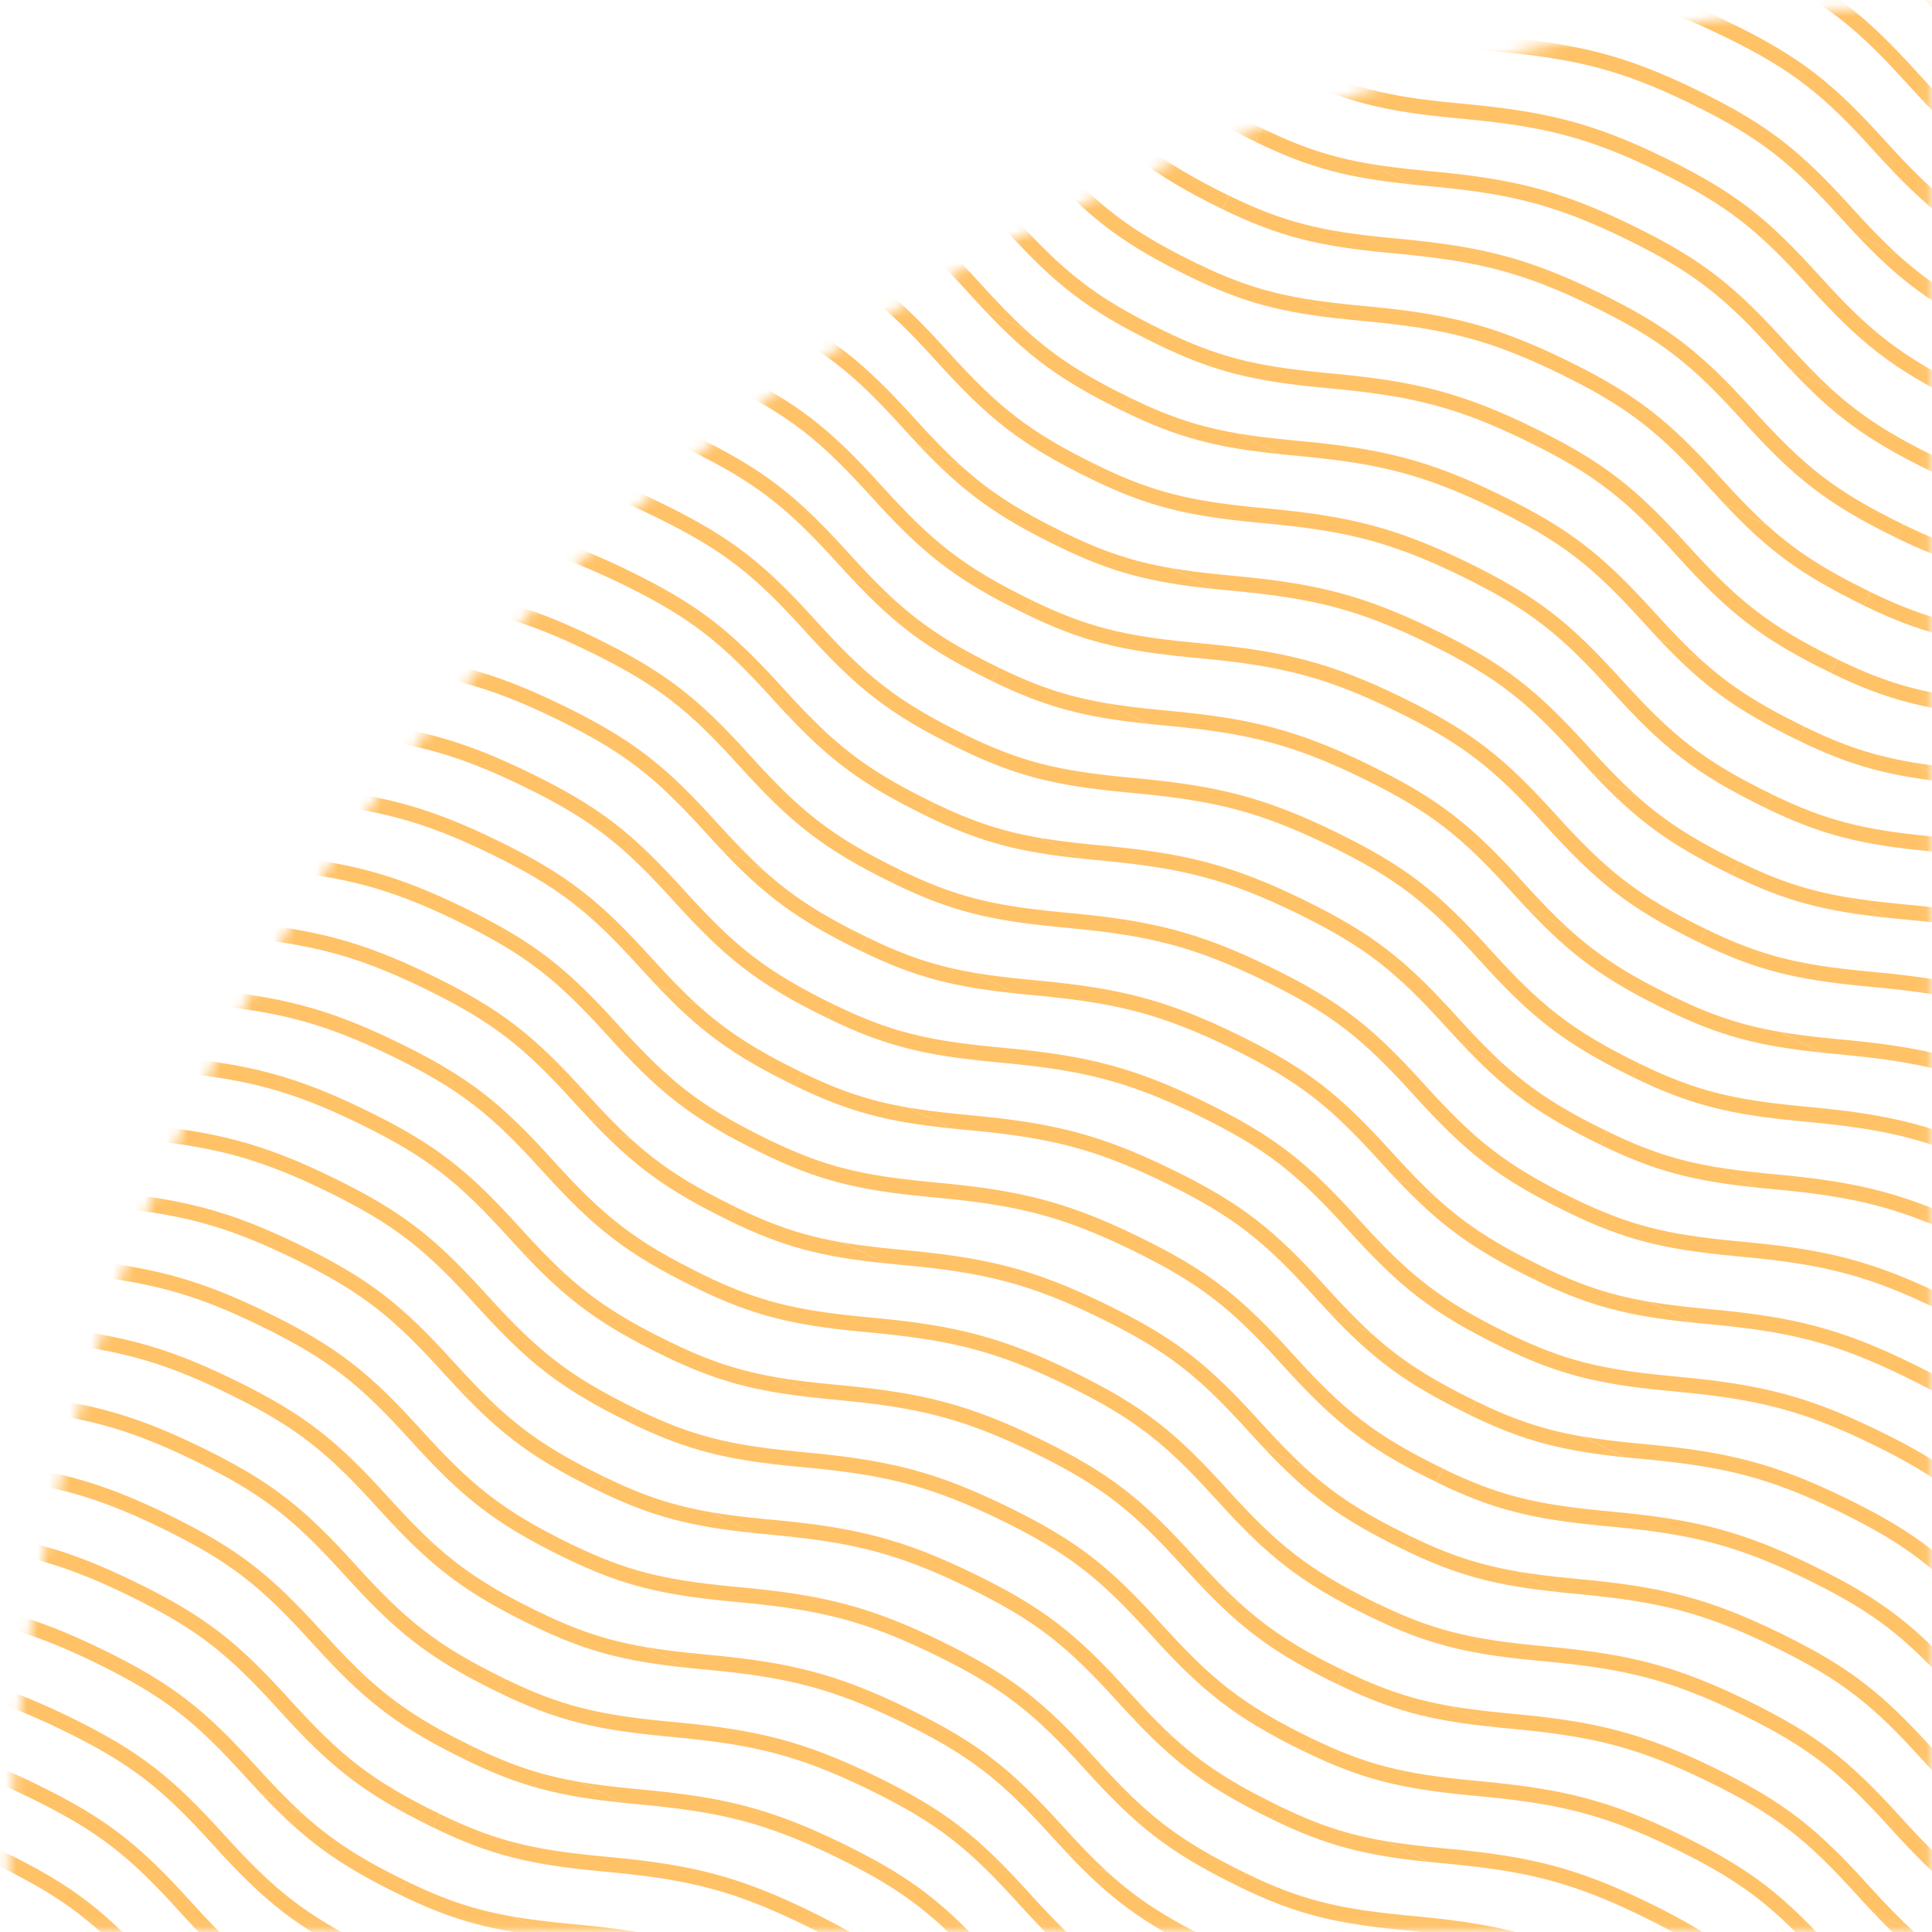 <svg width="180" height="180" viewBox="0 0 180 180" fill="none" xmlns="http://www.w3.org/2000/svg">
<mask id="mask0_1_5" style="mask-type:alpha" maskUnits="userSpaceOnUse" x="0" y="0" width="180" height="180">
<path d="M179.947 0.646C80.921 0.646 0.645 80.921 0.645 179.947H179.947V0.646Z" fill="#C4C4C4"/>
</mask>
<g mask="url(#mask0_1_5)">
<path fill-rule="evenodd" clip-rule="evenodd" d="M-6.412 -18.971C-6.148 -18.943 -5.88 -18.916 -5.606 -18.889C-5.337 -18.863 -4.418 -18.776 -4.293 -18.764C2.838 -18.077 7.025 -17.083 13.529 -13.911C19.981 -10.763 22.805 -8.436 27.491 -3.268C27.974 -2.735 28.439 -2.231 28.89 -1.752L32.801 0.155C31.447 -1.073 30.091 -2.482 28.526 -4.207C23.731 -9.496 20.777 -11.931 14.141 -15.167C7.466 -18.423 3.125 -19.454 -4.159 -20.155C-4.285 -20.167 -5.203 -20.255 -5.471 -20.281C-7.308 -20.459 -8.912 -20.657 -10.392 -20.911L-6.412 -18.971ZM-0.284 -31.535C-6.15 -32.147 -9.744 -33.038 -14.818 -35.513L-14.206 -36.769C-10.597 -35.009 -7.778 -34.081 -4.264 -33.476L-0.284 -31.535ZM35.018 -14.317C39.047 -10.045 42.037 -7.783 48.004 -4.872L48.616 -6.129C44.318 -8.226 41.63 -9.958 38.929 -12.409L35.018 -14.317ZM-17.882 -29.231C-12.58 -26.645 -8.893 -25.788 -2.542 -25.172C-2.273 -25.145 -1.354 -25.058 -1.229 -25.046C5.902 -24.359 10.089 -23.365 16.593 -20.193C23.045 -17.046 25.869 -14.718 30.555 -9.55C35.35 -4.261 38.304 -1.827 44.94 1.41L45.552 0.153C39.1 -2.994 36.276 -5.321 31.59 -10.489C26.795 -15.778 23.841 -18.213 17.205 -21.449C10.53 -24.705 6.189 -25.736 -1.095 -26.437C-1.221 -26.449 -2.139 -26.537 -2.407 -26.563C-8.607 -27.164 -12.141 -27.986 -17.27 -30.487L-17.882 -29.231Z" fill="#FFC267"/>
<path fill-rule="evenodd" clip-rule="evenodd" d="M-12.54 -6.407C-12.276 -6.379 -12.007 -6.352 -11.733 -6.326C-11.464 -6.3 -10.546 -6.212 -10.42 -6.2C-3.29 -5.513 0.897 -4.519 7.401 -1.347C13.854 1.8 16.677 4.127 21.363 9.295C21.846 9.828 22.311 10.332 22.762 10.811L26.673 12.719C25.32 11.49 23.963 10.082 22.399 8.356C17.603 3.068 14.649 0.633 8.014 -2.604C1.338 -5.859 -3.003 -6.89 -10.286 -7.592C-10.413 -7.604 -11.331 -7.691 -11.598 -7.717C-13.436 -7.896 -15.04 -8.093 -16.52 -8.348L-12.54 -6.407ZM-6.412 -18.971C-12.278 -19.583 -15.872 -20.475 -20.946 -22.949L-20.333 -24.206C-16.725 -22.446 -13.905 -21.517 -10.392 -20.912L-6.412 -18.971ZM28.891 -1.753C32.919 2.519 35.909 4.781 41.876 7.691L42.489 6.434C38.19 4.338 35.502 2.605 32.801 0.154L28.891 -1.753ZM-24.01 -16.667C-18.707 -14.081 -15.021 -13.224 -8.669 -12.608C-8.4 -12.582 -7.482 -12.494 -7.356 -12.482C-0.226 -11.796 3.961 -10.801 10.465 -7.629C16.918 -4.482 19.741 -2.155 24.427 3.013C29.222 8.302 32.177 10.737 38.812 13.973L39.425 12.717C32.972 9.57 30.149 7.242 25.463 2.074C20.668 -3.215 17.713 -5.649 11.078 -8.886C4.403 -12.142 0.061 -13.172 -7.222 -13.874C-7.349 -13.886 -8.267 -13.973 -8.534 -13.999C-14.734 -14.601 -18.269 -15.422 -23.397 -17.924L-24.01 -16.667Z" fill="#FFC267"/>
<path fill-rule="evenodd" clip-rule="evenodd" d="M-18.669 6.16C-18.405 6.188 -18.137 6.215 -17.863 6.241C-17.594 6.267 -16.675 6.355 -16.55 6.367C-9.419 7.054 -5.232 8.048 1.272 11.22C7.724 14.367 10.548 16.695 15.234 21.863C15.717 22.396 16.182 22.9 16.633 23.378L20.544 25.286C19.19 24.058 17.834 22.649 16.269 20.924C11.474 15.635 8.52 13.2 1.884 9.964C-4.791 6.708 -9.132 5.677 -16.416 4.976C-16.542 4.964 -17.46 4.876 -17.728 4.85C-19.566 4.672 -21.169 4.474 -22.649 4.219L-18.669 6.16ZM-12.541 -6.404C-18.407 -7.016 -22.001 -7.907 -27.075 -10.382L-26.462 -11.639C-22.854 -9.879 -20.035 -8.95 -16.521 -8.345L-12.541 -6.404ZM22.761 10.814C26.79 15.086 29.78 17.348 35.747 20.258L36.359 19.002C32.061 16.905 29.373 15.173 26.672 12.722L22.761 10.814ZM-30.139 -4.1C-24.837 -1.514 -21.151 -0.657 -14.799 -0.041C-14.53 -0.015 -13.611 0.073 -13.486 0.085C-6.355 0.772 -2.168 1.766 4.336 4.938C10.788 8.085 13.612 10.412 18.298 15.581C23.093 20.869 26.047 23.304 32.683 26.54L33.295 25.284C26.843 22.137 24.019 19.809 19.333 14.642C14.538 9.353 11.584 6.918 4.949 3.682C-1.727 0.426 -6.068 -0.605 -13.352 -1.306C-13.478 -1.319 -14.396 -1.406 -14.664 -1.432C-20.864 -2.034 -24.398 -2.855 -29.527 -5.356L-30.139 -4.1Z" fill="#FFC267"/>
<path fill-rule="evenodd" clip-rule="evenodd" d="M-24.797 18.72C-24.533 18.748 -24.264 18.775 -23.99 18.801C-23.721 18.827 -22.803 18.915 -22.677 18.927C-15.547 19.614 -11.36 20.608 -4.856 23.78C1.597 26.927 4.42 29.255 9.106 34.423C9.589 34.956 10.054 35.46 10.505 35.938L14.416 37.846C13.063 36.618 11.706 35.209 10.142 33.484C5.347 28.195 2.392 25.76 -4.243 22.524C-10.918 19.268 -15.26 18.237 -22.543 17.536C-22.67 17.523 -23.588 17.436 -23.855 17.41C-25.693 17.232 -27.297 17.034 -28.777 16.779L-24.797 18.72ZM-18.669 6.156C-24.535 5.544 -28.129 4.652 -33.203 2.178L-32.59 0.921C-28.982 2.681 -26.162 3.61 -22.649 4.215L-18.669 6.156ZM16.634 23.374C20.662 27.646 23.652 29.908 29.619 32.818L30.232 31.562C25.933 29.465 23.245 27.733 20.544 25.282L16.634 23.374ZM-36.267 8.46C-30.965 11.046 -27.278 11.903 -20.926 12.519C-20.657 12.545 -19.739 12.633 -19.613 12.645C-12.483 13.332 -8.296 14.326 -1.792 17.498C4.661 20.645 7.484 22.972 12.17 28.14C16.965 33.429 19.92 35.864 26.555 39.1L27.168 37.844C20.715 34.697 17.892 32.369 13.206 27.201C8.411 21.913 5.456 19.478 -1.179 16.241C-7.854 12.986 -12.196 11.955 -19.479 11.254C-19.606 11.241 -20.524 11.154 -20.791 11.128C-26.991 10.526 -30.526 9.705 -35.654 7.204L-36.267 8.46Z" fill="#FFC267"/>
<path fill-rule="evenodd" clip-rule="evenodd" d="M-30.926 31.287C-30.662 31.315 -30.393 31.342 -30.12 31.368C-29.851 31.395 -28.932 31.482 -28.806 31.494C-21.676 32.181 -17.489 33.175 -10.985 36.347C-4.533 39.494 -1.709 41.822 2.977 46.99C3.46 47.523 3.925 48.027 4.376 48.506L8.287 50.413C6.934 49.185 5.577 47.776 4.012 46.051C-0.783 40.762 -3.737 38.327 -10.373 35.091C-17.048 31.835 -21.389 30.804 -28.672 30.103C-28.799 30.091 -29.717 30.003 -29.985 29.977C-31.822 29.799 -33.426 29.601 -34.906 29.346L-30.926 31.287ZM-24.798 18.723C-30.664 18.111 -34.258 17.22 -39.332 14.745L-38.719 13.489C-35.111 15.248 -32.292 16.177 -28.778 16.782L-24.798 18.723ZM10.504 35.941C14.533 40.213 17.523 42.475 23.49 45.385L24.103 44.129C19.804 42.032 17.116 40.3 14.415 37.849L10.504 35.941ZM-42.396 21.027C-37.094 23.613 -33.407 24.47 -27.056 25.086C-26.787 25.112 -25.868 25.2 -25.742 25.212C-18.612 25.899 -14.425 26.893 -7.921 30.065C-1.469 33.212 1.355 35.54 6.041 40.708C10.836 45.996 13.79 48.431 20.426 51.667L21.038 50.411C14.586 47.264 11.762 44.937 7.076 39.769C2.281 34.48 -0.673 32.045 -7.308 28.809C-13.984 25.553 -18.325 24.522 -25.608 23.821C-25.735 23.808 -26.653 23.721 -26.921 23.695C-33.121 23.094 -36.655 22.272 -41.783 19.771L-42.396 21.027Z" fill="#FFC267"/>
<path fill-rule="evenodd" clip-rule="evenodd" d="M-37.054 43.851C-36.79 43.879 -36.521 43.905 -36.247 43.932C-35.978 43.958 -35.06 44.046 -34.934 44.058C-27.804 44.745 -23.617 45.739 -17.113 48.911C-10.66 52.058 -7.837 54.385 -3.151 59.553C-2.667 60.086 -2.203 60.59 -1.751 61.069L2.159 62.977C0.806 61.748 -0.551 60.34 -2.115 58.614C-6.91 53.326 -9.865 50.891 -16.5 47.654C-23.175 44.399 -27.517 43.368 -34.8 42.666C-34.927 42.654 -35.844 42.567 -36.112 42.541C-37.95 42.362 -39.553 42.165 -41.034 41.91L-37.054 43.851ZM-30.926 31.287C-36.792 30.675 -40.386 29.783 -45.46 27.308L-44.847 26.052C-41.239 27.812 -38.419 28.74 -34.906 29.346L-30.926 31.287ZM4.377 48.505C8.405 52.777 11.396 55.039 17.362 57.949L17.975 56.692C13.677 54.596 10.989 52.863 8.288 50.412L4.377 48.505ZM-48.524 33.591C-43.221 36.177 -39.535 37.034 -33.183 37.65C-32.914 37.676 -31.996 37.764 -31.87 37.776C-24.739 38.462 -20.553 39.456 -14.049 42.629C-7.596 45.776 -4.773 48.103 -0.087 53.271C4.709 58.56 7.663 60.995 14.298 64.231L14.911 62.975C8.458 59.828 5.635 57.5 0.949 52.332C-3.846 47.043 -6.801 44.609 -13.436 41.372C-20.111 38.116 -24.453 37.086 -31.736 36.384C-31.863 36.372 -32.781 36.284 -33.048 36.258C-39.248 35.657 -42.783 34.836 -47.911 32.334L-48.524 33.591Z" fill="#FFC267"/>
<path fill-rule="evenodd" clip-rule="evenodd" d="M-43.181 56.415C-42.917 56.442 -42.648 56.469 -42.375 56.496C-42.106 56.522 -41.188 56.609 -41.062 56.622C-33.931 57.308 -29.744 58.302 -23.24 61.474C-16.788 64.622 -13.964 66.949 -9.278 72.117C-8.795 72.65 -8.331 73.154 -7.879 73.633L-3.968 75.54C-5.322 74.312 -6.678 72.903 -8.243 71.178C-13.038 65.889 -15.992 63.454 -22.628 60.218C-29.303 56.962 -33.645 55.931 -40.928 55.23C-41.054 55.218 -41.972 55.13 -42.24 55.104C-44.078 54.926 -45.681 54.728 -47.161 54.474L-43.181 56.415ZM-37.053 43.85C-42.919 43.238 -46.513 42.347 -51.587 39.872L-50.975 38.616C-47.366 40.376 -44.547 41.304 -41.033 41.909L-37.053 43.85ZM-1.751 61.068C2.278 65.34 5.268 67.602 11.235 70.512L11.847 69.256C7.549 67.16 4.861 65.427 2.16 62.976L-1.751 61.068ZM-54.651 46.154C-49.349 48.741 -45.663 49.597 -39.311 50.213C-39.042 50.24 -38.123 50.327 -37.998 50.339C-30.867 51.026 -26.68 52.02 -20.176 55.192C-13.724 58.339 -10.9 60.667 -6.214 65.835C-1.419 71.123 1.535 73.558 8.171 76.795L8.783 75.538C2.331 72.391 -0.493 70.064 -5.179 64.896C-9.974 59.607 -12.928 57.172 -19.564 53.936C-26.239 50.68 -30.581 49.649 -37.864 48.948C-37.99 48.936 -38.908 48.848 -39.176 48.822C-45.376 48.221 -48.91 47.399 -54.039 44.898L-54.651 46.154Z" fill="#FFC267"/>
<path fill-rule="evenodd" clip-rule="evenodd" d="M-49.311 68.982C-49.047 69.009 -48.778 69.036 -48.504 69.063C-48.235 69.089 -47.317 69.177 -47.191 69.189C-40.06 69.875 -35.874 70.869 -29.37 74.042C-22.917 77.189 -20.093 79.516 -15.408 84.684C-14.924 85.217 -14.46 85.721 -14.008 86.2L-10.098 88.107C-11.451 86.879 -12.808 85.47 -14.372 83.745C-19.167 78.456 -22.122 76.021 -28.757 72.785C-35.432 69.529 -39.774 68.499 -47.057 67.797C-47.184 67.785 -48.101 67.697 -48.369 67.671C-50.207 67.493 -51.81 67.296 -53.291 67.041L-49.311 68.982ZM-43.183 56.417C-49.049 55.805 -52.643 54.914 -57.717 52.439L-57.104 51.183C-53.495 52.943 -50.676 53.871 -47.162 54.476L-43.183 56.417ZM-7.88 73.636C-3.851 77.907 -0.861 80.169 5.105 83.08L5.718 81.823C1.42 79.727 -1.268 77.994 -3.969 75.543L-7.88 73.636ZM-60.781 58.721C-55.478 61.308 -51.792 62.165 -45.44 62.781C-45.171 62.807 -44.253 62.894 -44.127 62.906C-36.996 63.593 -32.81 64.587 -26.306 67.759C-19.853 70.907 -17.029 73.234 -12.344 78.402C-7.548 83.691 -4.594 86.126 2.041 89.362L2.654 88.105C-3.798 84.958 -6.622 82.631 -11.308 77.463C-16.103 72.174 -19.058 69.739 -25.693 66.503C-32.368 63.247 -36.71 62.216 -43.993 61.515C-44.12 61.503 -45.037 61.415 -45.305 61.389C-51.505 60.788 -55.039 59.966 -60.168 57.465L-60.781 58.721Z" fill="#FFC267"/>
<path fill-rule="evenodd" clip-rule="evenodd" d="M68.662 -13.458C68.926 -13.431 69.195 -13.403 69.469 -13.377C69.738 -13.351 70.656 -13.263 70.782 -13.251C77.913 -12.564 82.099 -11.57 88.603 -8.398C95.056 -5.251 97.88 -2.924 102.565 2.244C103.049 2.777 103.513 3.281 103.965 3.76L107.876 5.668C106.522 4.439 105.165 3.031 103.601 1.305C98.806 -3.983 95.851 -6.418 89.216 -9.655C82.541 -12.91 78.199 -13.941 70.916 -14.643C70.789 -14.655 69.872 -14.742 69.604 -14.768C67.766 -14.947 66.163 -15.144 64.683 -15.399L68.662 -13.458ZM74.79 -26.022C68.924 -26.634 65.33 -27.526 60.256 -30L60.869 -31.257C64.478 -29.497 67.297 -28.569 70.811 -27.963L74.79 -26.022ZM110.093 -8.804C114.122 -4.532 117.112 -2.27 123.078 0.64L123.691 -0.616C119.393 -2.713 116.705 -4.446 114.004 -6.897L110.093 -8.804ZM57.192 -23.718C62.495 -21.132 66.181 -20.275 72.533 -19.659C72.802 -19.633 73.72 -19.545 73.846 -19.533C80.977 -18.846 85.163 -17.852 91.667 -14.68C98.12 -11.533 100.944 -9.206 105.629 -4.038C110.425 1.251 113.379 3.686 120.014 6.922L120.627 5.666C114.175 2.519 111.351 0.191 106.665 -4.977C101.87 -10.265 98.916 -12.7 92.28 -15.937C85.605 -19.192 81.263 -20.223 73.98 -20.925C73.853 -20.937 72.936 -21.024 72.668 -21.05C66.468 -21.652 62.934 -22.473 57.805 -24.975L57.192 -23.718Z" fill="#FFC267"/>
<path fill-rule="evenodd" clip-rule="evenodd" d="M62.533 -0.898C62.797 -0.871 63.066 -0.844 63.34 -0.817C63.609 -0.791 64.527 -0.703 64.653 -0.691C71.783 -0.004 75.97 0.99 82.474 4.162C88.926 7.309 91.75 9.636 96.436 14.804C96.919 15.337 97.384 15.841 97.835 16.32L101.746 18.228C100.393 16.999 99.036 15.591 97.472 13.865C92.676 8.577 89.722 6.142 83.087 2.905C76.411 -0.35 72.07 -1.381 64.787 -2.083C64.66 -2.095 63.742 -2.182 63.475 -2.208C61.637 -2.387 60.033 -2.584 58.553 -2.839L62.533 -0.898ZM68.661 -13.463C62.795 -14.074 59.201 -14.966 54.127 -17.441L54.74 -18.697C58.348 -16.937 61.167 -16.009 64.681 -15.403L68.661 -13.463ZM103.963 3.756C107.992 8.028 110.982 10.29 116.949 13.2L117.562 11.943C113.263 9.847 110.575 8.114 107.874 5.663L103.963 3.756ZM51.063 -11.158C56.365 -8.572 60.052 -7.715 66.404 -7.099C66.673 -7.073 67.591 -6.985 67.717 -6.973C74.847 -6.287 79.034 -5.293 85.538 -2.12C91.991 1.027 94.814 3.354 99.5 8.522C104.295 13.811 107.25 16.246 113.885 19.482L114.498 18.226C108.045 15.079 105.221 12.751 100.536 7.583C95.74 2.294 92.786 -0.141 86.151 -3.377C79.475 -6.633 75.134 -7.663 67.851 -8.365C67.724 -8.377 66.806 -8.465 66.539 -8.491C60.339 -9.092 56.804 -9.913 51.676 -12.415L51.063 -11.158Z" fill="#FFC267"/>
<path fill-rule="evenodd" clip-rule="evenodd" d="M56.411 11.669C56.675 11.696 56.944 11.723 57.218 11.75C57.487 11.776 58.405 11.864 58.531 11.876C65.661 12.562 69.848 13.556 76.352 16.729C82.805 19.876 85.628 22.203 90.314 27.371C90.797 27.904 91.262 28.408 91.714 28.887L95.624 30.794C94.271 29.566 92.914 28.157 91.35 26.432C86.555 21.143 83.6 18.708 76.965 15.472C70.29 12.216 65.948 11.185 58.665 10.484C58.538 10.472 57.62 10.384 57.353 10.358C55.515 10.18 53.912 9.982 52.431 9.728L56.411 11.669ZM62.539 -0.896C56.673 -1.508 53.079 -2.399 48.005 -4.874L48.618 -6.13C52.226 -4.37 55.046 -3.442 58.559 -2.837L62.539 -0.896ZM97.842 16.322C101.87 20.594 104.86 22.856 110.827 25.767L111.44 24.51C107.142 22.414 104.453 20.681 101.752 18.23L97.842 16.322ZM44.941 1.408C50.244 3.995 53.93 4.851 60.282 5.467C60.551 5.494 61.469 5.581 61.595 5.593C68.725 6.28 72.912 7.274 79.416 10.446C85.869 13.593 88.692 15.921 93.378 21.089C98.174 26.378 101.128 28.812 107.763 32.049L108.376 30.792C101.923 27.645 99.1 25.318 94.414 20.15C89.619 14.861 86.664 12.426 80.029 9.19C73.354 5.934 69.012 4.903 61.729 4.202C61.602 4.19 60.684 4.102 60.417 4.076C54.217 3.475 50.682 2.653 45.554 0.152L44.941 1.408Z" fill="#FFC267"/>
<path fill-rule="evenodd" clip-rule="evenodd" d="M50.281 24.235C50.545 24.262 50.814 24.289 51.088 24.316C51.357 24.342 52.275 24.429 52.401 24.442C59.532 25.128 63.718 26.122 70.222 29.294C76.675 32.442 79.499 34.769 84.185 39.937C84.668 40.47 85.132 40.974 85.584 41.453L89.495 43.36C88.141 42.132 86.784 40.723 85.22 38.998C80.425 33.709 77.471 31.274 70.835 28.038C64.16 24.782 59.818 23.751 52.535 23.05C52.408 23.038 51.491 22.95 51.223 22.924C49.385 22.746 47.782 22.548 46.302 22.294L50.281 24.235ZM56.409 11.67C50.544 11.058 46.949 10.167 41.875 7.692L42.488 6.436C46.097 8.196 48.916 9.124 52.43 9.729L56.409 11.67ZM91.712 28.888C95.741 33.16 98.731 35.422 104.697 38.332L105.31 37.076C101.012 34.979 98.324 33.247 95.623 30.796L91.712 28.888ZM38.811 13.974C44.114 16.561 47.8 17.417 54.152 18.033C54.421 18.059 55.339 18.147 55.465 18.159C62.596 18.846 66.782 19.84 73.286 23.012C79.739 26.159 82.563 28.487 87.249 33.655C92.044 38.943 94.998 41.378 101.633 44.615L102.246 43.358C95.794 40.211 92.97 37.884 88.284 32.716C83.489 27.427 80.535 24.992 73.899 21.756C67.224 18.5 62.882 17.469 55.599 16.768C55.472 16.756 54.555 16.668 54.287 16.642C48.087 16.041 44.553 15.219 39.424 12.718L38.811 13.974Z" fill="#FFC267"/>
<path fill-rule="evenodd" clip-rule="evenodd" d="M44.152 36.798C44.416 36.826 44.685 36.853 44.959 36.879C45.228 36.905 46.146 36.993 46.272 37.005C53.402 37.692 57.589 38.686 64.093 41.858C70.546 45.005 73.369 47.332 78.055 52.5C78.538 53.033 79.003 53.537 79.455 54.016L83.365 55.924C82.012 54.695 80.655 53.287 79.091 51.561C74.295 46.273 71.341 43.838 64.706 40.601C58.031 37.346 53.689 36.315 46.406 35.613C46.279 35.601 45.361 35.514 45.094 35.488C43.256 35.309 41.653 35.112 40.172 34.857L44.152 36.798ZM50.28 24.234C44.414 23.622 40.82 22.73 35.746 20.256L36.359 18.999C39.967 20.759 42.787 21.687 46.3 22.293L50.28 24.234ZM85.583 41.452C89.611 45.724 92.601 47.986 98.568 50.896L99.181 49.639C94.882 47.543 92.194 45.81 89.493 43.359L85.583 41.452ZM32.682 26.538C37.985 29.124 41.671 29.981 48.023 30.597C48.292 30.623 49.21 30.711 49.336 30.723C56.466 31.409 60.653 32.404 67.157 35.576C73.61 38.723 76.433 41.05 81.119 46.218C85.914 51.507 88.869 53.942 95.504 57.178L96.117 55.922C89.664 52.775 86.841 50.447 82.155 45.279C77.36 39.99 74.405 37.556 67.77 34.319C61.095 31.063 56.753 30.033 49.47 29.331C49.343 29.319 48.425 29.231 48.158 29.206C41.958 28.604 38.423 27.783 33.295 25.281L32.682 26.538Z" fill="#FFC267"/>
<path fill-rule="evenodd" clip-rule="evenodd" d="M38.024 49.362C38.289 49.389 38.557 49.416 38.831 49.443C39.1 49.469 40.018 49.556 40.144 49.569C47.275 50.255 51.462 51.249 57.966 54.422C64.418 57.569 67.242 59.896 71.928 65.064C72.411 65.597 72.875 66.101 73.327 66.58L77.238 68.487C75.884 67.259 74.528 65.85 72.963 64.125C68.168 58.836 65.214 56.401 58.578 53.165C51.903 49.909 47.561 48.878 40.278 48.177C40.152 48.165 39.234 48.077 38.966 48.051C37.128 47.873 35.525 47.676 34.045 47.421L38.024 49.362ZM44.152 36.797C38.287 36.185 34.693 35.294 29.619 32.819L30.231 31.563C33.84 33.323 36.659 34.251 40.173 34.856L44.152 36.797ZM79.455 54.015C83.484 58.287 86.474 60.549 92.441 63.459L93.053 62.203C88.755 60.107 86.067 58.374 83.366 55.923L79.455 54.015ZM26.555 39.101C31.857 41.688 35.543 42.544 41.895 43.16C42.164 43.187 43.082 43.274 43.208 43.286C50.339 43.973 54.526 44.967 61.03 48.139C67.482 51.286 70.306 53.614 74.992 58.782C79.787 64.07 82.741 66.505 89.377 69.742L89.989 68.485C83.537 65.338 80.713 63.011 76.027 57.843C71.232 52.554 68.278 50.119 61.642 46.883C54.967 43.627 50.625 42.596 43.342 41.895C43.216 41.883 42.298 41.795 42.03 41.769C35.83 41.168 32.296 40.346 27.167 37.845L26.555 39.101Z" fill="#FFC267"/>
<path fill-rule="evenodd" clip-rule="evenodd" d="M31.897 61.925C32.161 61.953 32.43 61.98 32.704 62.006C32.973 62.032 33.891 62.12 34.017 62.132C41.147 62.819 45.334 63.813 51.838 66.985C58.291 70.132 61.114 72.46 65.8 77.628C66.283 78.161 66.748 78.665 67.199 79.143L71.11 81.051C69.757 79.823 68.4 78.414 66.836 76.689C62.04 71.4 59.086 68.965 52.451 65.729C45.775 62.473 41.434 61.442 34.151 60.741C34.024 60.728 33.106 60.641 32.839 60.615C31.001 60.437 29.398 60.239 27.917 59.984L31.897 61.925ZM38.025 49.361C32.159 48.749 28.565 47.857 23.491 45.383L24.104 44.126C27.712 45.886 30.532 46.815 34.045 47.42L38.025 49.361ZM73.328 66.579C77.356 70.851 80.346 73.113 86.313 76.023L86.926 74.767C82.627 72.67 79.939 70.937 77.238 68.486L73.328 66.579ZM20.427 51.665C25.73 54.251 29.416 55.108 35.768 55.724C36.037 55.75 36.955 55.838 37.081 55.85C44.211 56.537 48.398 57.531 54.902 60.703C61.355 63.85 64.178 66.177 68.864 71.345C73.659 76.634 76.614 79.069 83.249 82.305L83.862 81.049C77.409 77.902 74.586 75.574 69.9 70.406C65.104 65.118 62.15 62.683 55.515 59.446C48.839 56.191 44.498 55.16 37.215 54.458C37.088 54.446 36.17 54.359 35.903 54.333C29.703 53.731 26.168 52.91 21.04 50.409L20.427 51.665Z" fill="#FFC267"/>
<path fill-rule="evenodd" clip-rule="evenodd" d="M25.767 74.492C26.032 74.52 26.3 74.547 26.574 74.573C26.843 74.599 27.762 74.687 27.887 74.699C35.018 75.386 39.205 76.38 45.709 79.552C52.161 82.699 54.985 85.027 59.671 90.195C60.154 90.728 60.619 91.232 61.07 91.711L64.981 93.618C63.627 92.39 62.271 90.981 60.706 89.256C55.911 83.967 52.957 81.532 46.321 78.296C39.646 75.04 35.305 74.009 28.021 73.308C27.895 73.296 26.977 73.208 26.709 73.182C24.872 73.004 23.268 72.806 21.788 72.551L25.767 74.492ZM31.896 61.928C26.03 61.316 22.436 60.425 17.362 57.95L17.974 56.693C21.583 58.453 24.402 59.382 27.916 59.987L31.896 61.928ZM67.198 79.146C71.227 83.418 74.217 85.68 80.184 88.59L80.796 87.334C76.498 85.237 73.81 83.505 71.109 81.054L67.198 79.146ZM14.298 64.232C19.6 66.818 23.287 67.675 29.638 68.291C29.907 68.317 30.826 68.405 30.951 68.417C38.082 69.104 42.269 70.098 48.773 73.27C55.225 76.417 58.049 78.745 62.735 83.913C67.53 89.201 70.484 91.636 77.12 94.872L77.732 93.616C71.28 90.469 68.456 88.142 63.77 82.974C58.975 77.685 56.021 75.25 49.385 72.014C42.71 68.758 38.369 67.727 31.085 67.026C30.959 67.013 30.041 66.926 29.773 66.9C23.573 66.299 20.039 65.477 14.91 62.976L14.298 64.232Z" fill="#FFC267"/>
<path fill-rule="evenodd" clip-rule="evenodd" d="M19.64 87.056C19.904 87.083 20.173 87.11 20.447 87.137C20.716 87.163 21.634 87.251 21.76 87.263C28.89 87.95 33.077 88.944 39.581 92.116C46.034 95.263 48.857 97.59 53.543 102.758C54.026 103.291 54.491 103.795 54.943 104.274L58.853 106.182C57.5 104.953 56.143 103.545 54.579 101.819C49.783 96.531 46.829 94.096 40.194 90.859C33.518 87.604 29.177 86.573 21.894 85.871C21.767 85.859 20.849 85.772 20.582 85.746C18.744 85.567 17.14 85.37 15.66 85.115L19.64 87.056ZM25.768 74.491C19.902 73.88 16.308 72.988 11.234 70.513L11.847 69.257C15.455 71.017 18.275 71.945 21.788 72.551L25.768 74.491ZM61.071 91.71C65.099 95.982 68.089 98.244 74.056 101.154L74.669 99.897C70.37 97.801 67.682 96.068 64.981 93.617L61.071 91.71ZM8.17 76.796C13.473 79.382 17.159 80.239 23.511 80.855C23.78 80.881 24.698 80.969 24.824 80.981C31.954 81.667 36.141 82.661 42.645 85.834C49.098 88.981 51.921 91.308 56.607 96.476C61.402 101.765 64.357 104.2 70.992 107.436L71.605 106.18C65.152 103.032 62.329 100.705 57.643 95.537C52.848 90.248 49.893 87.814 43.258 84.577C36.583 81.321 32.241 80.291 24.958 79.589C24.831 79.577 23.913 79.489 23.646 79.463C17.446 78.862 13.911 78.041 8.783 75.539L8.17 76.796Z" fill="#FFC267"/>
<path fill-rule="evenodd" clip-rule="evenodd" d="M13.512 99.619C13.777 99.647 14.045 99.674 14.319 99.701C14.588 99.727 15.506 99.814 15.632 99.827C22.763 100.513 26.95 101.507 33.454 104.679C39.906 107.827 42.73 110.154 47.416 115.322C47.899 115.855 48.363 116.359 48.815 116.838L52.726 118.745C51.372 117.517 50.015 116.108 48.451 114.383C43.656 109.094 40.702 106.659 34.066 103.423C27.391 100.167 23.049 99.136 15.766 98.435C15.639 98.423 14.722 98.335 14.454 98.309C12.616 98.131 11.013 97.933 9.533 97.679L13.512 99.619ZM19.64 87.055C13.775 86.443 10.181 85.552 5.107 83.077L5.719 81.821C9.328 83.581 12.147 84.509 15.661 85.114L19.64 87.055ZM54.943 104.273C58.972 108.545 61.962 110.807 67.929 113.717L68.541 112.461C64.243 110.364 61.555 108.632 58.854 106.181L54.943 104.273ZM2.043 89.359C7.345 91.945 11.031 92.802 17.383 93.418C17.652 93.444 18.57 93.532 18.696 93.544C25.827 94.231 30.014 95.225 36.518 98.397C42.97 101.544 45.794 103.872 50.48 109.04C55.275 114.328 58.229 116.763 64.864 120L65.477 118.743C59.025 115.596 56.201 113.269 51.515 108.101C46.72 102.812 43.766 100.377 37.13 97.141C30.455 93.885 26.113 92.854 18.83 92.153C18.703 92.141 17.786 92.053 17.518 92.027C11.318 91.426 7.784 90.604 2.655 88.103L2.043 89.359Z" fill="#FFC267"/>
<path fill-rule="evenodd" clip-rule="evenodd" d="M7.383 112.185C7.647 112.212 7.916 112.239 8.19 112.266C8.459 112.292 9.377 112.38 9.503 112.392C16.633 113.078 20.82 114.073 27.324 117.245C33.777 120.392 36.6 122.719 41.286 127.887C41.77 128.42 42.234 128.924 42.686 129.403L46.596 131.31C45.243 130.082 43.886 128.673 42.322 126.948C37.527 121.66 34.572 119.225 27.937 115.988C21.262 112.733 16.92 111.702 9.637 111C9.51 110.988 8.593 110.9 8.325 110.875C6.487 110.696 4.884 110.499 3.404 110.244L7.383 112.185ZM13.511 99.62C7.645 99.008 4.051 98.117 -1.023 95.642L-0.41 94.386C3.199 96.146 6.018 97.074 9.532 97.679L13.511 99.62ZM48.814 116.839C52.842 121.11 55.833 123.373 61.799 126.283L62.412 125.026C58.114 122.93 55.425 121.197 52.725 118.746L48.814 116.839ZM-4.087 101.925C1.216 104.511 4.902 105.368 11.254 105.984C11.523 106.01 12.441 106.098 12.567 106.11C19.698 106.796 23.884 107.79 30.388 110.963C36.841 114.11 39.664 116.437 44.35 121.605C49.146 126.894 52.1 129.329 58.735 132.565L59.348 131.308C52.895 128.161 50.072 125.834 45.386 120.666C40.591 115.377 37.636 112.942 31.001 109.706C24.326 106.45 19.984 105.42 12.701 104.718C12.574 104.706 11.656 104.618 11.389 104.592C5.189 103.991 1.655 103.169 -3.474 100.668L-4.087 101.925Z" fill="#FFC267"/>
<path fill-rule="evenodd" clip-rule="evenodd" d="M1.256 124.75C1.52 124.778 1.789 124.805 2.062 124.831C2.331 124.857 3.25 124.945 3.375 124.957C10.506 125.644 14.693 126.638 21.197 129.81C27.649 132.957 30.473 135.285 35.159 140.453C35.642 140.986 36.107 141.49 36.558 141.968L40.469 143.876C39.115 142.648 37.759 141.239 36.194 139.514C31.399 134.225 28.445 131.79 21.809 128.554C15.134 125.298 10.793 124.267 3.509 123.566C3.383 123.554 2.465 123.466 2.197 123.44C0.36 123.262 -1.244 123.064 -2.724 122.809L1.256 124.75ZM7.384 112.186C1.518 111.574 -2.076 110.683 -7.15 108.208L-6.538 106.951C-2.929 108.711 -0.11 109.64 3.404 110.245L7.384 112.186ZM42.686 129.404C46.715 133.676 49.705 135.938 55.672 138.848L56.284 137.592C51.986 135.495 49.298 133.763 46.597 131.311L42.686 129.404ZM-10.214 114.49C-4.912 117.076 -1.225 117.933 5.126 118.549C5.395 118.575 6.314 118.663 6.439 118.675C13.57 119.362 17.757 120.356 24.261 123.528C30.713 126.675 33.537 129.002 38.223 134.17C43.018 139.459 45.972 141.894 52.608 145.13L53.22 143.874C46.768 140.727 43.944 138.399 39.258 133.231C34.463 127.943 31.509 125.508 24.873 122.272C18.198 119.016 13.857 117.985 6.573 117.284C6.447 117.271 5.529 117.184 5.261 117.158C-0.939 116.556 -4.473 115.735 -9.602 113.234L-10.214 114.49Z" fill="#FFC267"/>
<path fill-rule="evenodd" clip-rule="evenodd" d="M-4.874 137.314C-4.61 137.341 -4.341 137.368 -4.067 137.395C-3.798 137.421 -2.88 137.509 -2.754 137.521C4.377 138.208 8.563 139.202 15.067 142.374C21.52 145.521 24.343 147.848 29.029 153.016C29.513 153.549 29.977 154.053 30.429 154.532L34.339 156.439C32.986 155.211 31.629 153.803 30.065 152.077C25.27 146.789 22.315 144.354 15.68 141.117C9.005 137.862 4.663 136.831 -2.62 136.129C-2.747 136.117 -3.664 136.03 -3.932 136.004C-5.77 135.825 -7.373 135.628 -8.854 135.373L-4.874 137.314ZM1.254 124.749C-4.612 124.137 -8.206 123.246 -13.28 120.771L-12.667 119.515C-9.059 121.275 -6.239 122.203 -2.725 122.808L1.254 124.749ZM36.557 141.968C40.585 146.239 43.576 148.502 49.542 151.412L50.155 150.155C45.857 148.059 43.169 146.326 40.468 143.875L36.557 141.968ZM-16.344 127.054C-11.041 129.64 -7.355 130.497 -1.003 131.113C-0.734 131.139 0.184 131.227 0.31 131.239C7.441 131.925 11.627 132.919 18.131 136.092C24.584 139.239 27.407 141.566 32.093 146.734C36.889 152.023 39.843 154.458 46.478 157.694L47.091 156.438C40.638 153.29 37.815 150.963 33.129 145.795C28.334 140.506 25.379 138.071 18.744 134.835C12.069 131.579 7.727 130.549 0.444 129.847C0.317 129.835 -0.6 129.747 -0.868 129.721C-7.068 129.12 -10.602 128.299 -15.731 125.797L-16.344 127.054Z" fill="#FFC267"/>
<path fill-rule="evenodd" clip-rule="evenodd" d="M-11.001 149.877C-10.737 149.905 -10.468 149.932 -10.195 149.958C-9.926 149.985 -9.007 150.072 -8.882 150.084C-1.751 150.771 2.436 151.765 8.94 154.937C15.392 158.084 18.216 160.412 22.902 165.58C23.385 166.113 23.85 166.617 24.301 167.096L28.212 169.003C26.858 167.775 25.502 166.366 23.937 164.641C19.142 159.352 16.188 156.917 9.553 153.681C2.877 150.425 -1.464 149.394 -8.748 148.693C-8.874 148.681 -9.792 148.593 -10.06 148.567C-11.897 148.389 -13.501 148.191 -14.981 147.936L-11.001 149.877ZM-4.873 137.313C-10.739 136.701 -14.333 135.81 -19.407 133.335L-18.794 132.078C-15.186 133.838 -12.367 134.767 -8.853 135.372L-4.873 137.313ZM30.429 154.531C34.458 158.803 37.448 161.065 43.415 163.975L44.028 162.719C39.729 160.622 37.041 158.89 34.34 156.439L30.429 154.531ZM-22.471 139.617C-17.169 142.203 -13.482 143.06 -7.131 143.676C-6.862 143.702 -5.943 143.79 -5.817 143.802C1.313 144.489 5.5 145.483 12.004 148.655C18.456 151.802 21.28 154.13 25.966 159.298C30.761 164.586 33.715 167.021 40.351 170.257L40.964 169.001C34.511 165.854 31.687 163.527 27.001 158.359C22.206 153.07 19.252 150.635 12.617 147.399C5.941 144.143 1.6 143.112 -5.683 142.411C-5.81 142.398 -6.728 142.311 -6.996 142.285C-13.196 141.684 -16.73 140.862 -21.858 138.361L-22.471 139.617Z" fill="#FFC267"/>
<path fill-rule="evenodd" clip-rule="evenodd" d="M-17.129 162.443C-16.865 162.47 -16.596 162.497 -16.322 162.524C-16.053 162.55 -15.135 162.638 -15.009 162.65C-7.879 163.336 -3.692 164.33 2.812 167.503C9.265 170.65 12.088 172.977 16.774 178.145C17.258 178.678 17.722 179.182 18.174 179.661L22.084 181.568C20.731 180.34 19.374 178.931 17.81 177.206C13.015 171.917 10.06 169.483 3.425 166.246C-3.25 162.99 -7.592 161.96 -14.875 161.258C-15.002 161.246 -15.919 161.158 -16.187 161.132C-18.025 160.954 -19.628 160.757 -21.109 160.502L-17.129 162.443ZM-11.001 149.878C-16.867 149.266 -20.461 148.375 -25.535 145.9L-24.922 144.644C-21.314 146.404 -18.494 147.332 -14.98 147.937L-11.001 149.878ZM24.302 167.097C28.33 171.368 31.321 173.631 37.287 176.541L37.9 175.284C33.602 173.188 30.913 171.455 28.212 169.004L24.302 167.097ZM-28.599 152.183C-23.296 154.769 -19.61 155.626 -13.258 156.242C-12.989 156.268 -12.071 156.355 -11.945 156.368C-4.815 157.054 -0.628 158.048 5.876 161.22C12.329 164.368 15.152 166.695 19.838 171.863C24.634 177.152 27.588 179.587 34.223 182.823L34.836 181.566C28.383 178.419 25.56 176.092 20.874 170.924C16.079 165.635 13.124 163.2 6.489 159.964C-0.186 156.708 -4.528 155.677 -11.811 154.976C-11.938 154.964 -12.855 154.876 -13.123 154.85C-19.323 154.249 -22.858 153.427 -27.986 150.926L-28.599 152.183Z" fill="#FFC267"/>
<path fill-rule="evenodd" clip-rule="evenodd" d="M-23.257 175.007C-22.993 175.035 -22.724 175.062 -22.45 175.088C-22.181 175.114 -21.263 175.202 -21.137 175.214C-14.007 175.901 -9.82 176.895 -3.316 180.067C3.137 183.214 5.96 185.541 10.646 190.709C11.129 191.242 11.594 191.746 12.046 192.225L15.956 194.133C14.603 192.904 13.246 191.496 11.682 189.77C6.886 184.482 3.932 182.047 -2.703 178.81C-9.378 175.555 -13.72 174.524 -21.003 173.822C-21.13 173.81 -22.048 173.723 -22.315 173.697C-24.153 173.518 -25.756 173.321 -27.237 173.066L-23.257 175.007ZM-17.129 162.443C-22.995 161.831 -26.589 160.939 -31.663 158.465L-31.05 157.208C-27.442 158.968 -24.622 159.896 -21.109 160.502L-17.129 162.443ZM18.174 179.661C22.202 183.933 25.192 186.195 31.159 189.105L31.772 187.848C27.473 185.752 24.785 184.019 22.084 181.568L18.174 179.661ZM-34.727 164.747C-29.424 167.333 -25.738 168.19 -19.386 168.806C-19.117 168.832 -18.199 168.92 -18.073 168.932C-10.943 169.618 -6.756 170.612 -0.252 173.785C6.201 176.932 9.024 179.259 13.71 184.427C18.505 189.716 21.46 192.151 28.095 195.387L28.708 194.131C22.255 190.984 19.432 188.656 14.746 183.488C9.951 178.199 6.996 175.765 0.361 172.528C-6.314 169.272 -10.656 168.242 -17.939 167.54C-18.066 167.528 -18.984 167.44 -19.251 167.414C-25.451 166.813 -28.986 165.992 -34.114 163.49L-34.727 164.747Z" fill="#FFC267"/>
<path fill-rule="evenodd" clip-rule="evenodd" d="M-29.384 187.57C-29.12 187.597 -28.851 187.624 -28.577 187.651C-28.308 187.677 -27.39 187.765 -27.264 187.777C-20.134 188.464 -15.947 189.458 -9.443 192.63C-2.99 195.777 -0.167 198.104 4.519 203.272C5.002 203.805 5.467 204.309 5.919 204.788L9.829 206.696C8.476 205.467 7.119 204.059 5.555 202.333C0.759 197.045 -2.195 194.61 -8.83 191.373C-15.506 188.118 -19.847 187.087 -27.13 186.385C-27.257 186.373 -28.175 186.286 -28.442 186.26C-30.28 186.081 -31.884 185.884 -33.364 185.629L-29.384 187.57ZM-23.256 175.006C-29.122 174.394 -32.716 173.502 -37.79 171.028L-37.177 169.771C-33.569 171.531 -30.75 172.459 -27.236 173.065L-23.256 175.006ZM12.047 192.224C16.075 196.496 19.065 198.758 25.032 201.668L25.645 200.411C21.346 198.315 18.658 196.582 15.957 194.131L12.047 192.224ZM-40.854 177.31C-35.551 179.896 -31.865 180.753 -25.513 181.369C-25.244 181.395 -24.326 181.483 -24.2 181.495C-17.07 182.181 -12.883 183.175 -6.379 186.348C0.074 189.495 2.897 191.822 7.583 196.99C12.378 202.279 15.333 204.714 21.968 207.95L22.581 206.694C16.128 203.547 13.305 201.219 8.619 196.051C3.824 190.762 0.869 188.328 -5.766 185.091C-12.441 181.835 -16.783 180.805 -24.066 180.103C-24.193 180.091 -25.111 180.003 -25.378 179.977C-31.578 179.376 -35.113 178.555 -40.241 176.053L-40.854 177.31Z" fill="#FFC267"/>
<path fill-rule="evenodd" clip-rule="evenodd" d="M143.746 -7.947C144.01 -7.92 144.279 -7.893 144.553 -7.866C144.822 -7.84 145.74 -7.753 145.866 -7.74C152.996 -7.054 157.183 -6.06 163.687 -2.887C170.14 0.26 172.963 2.587 177.649 7.755C178.133 8.288 178.597 8.792 179.049 9.271L182.959 11.178C181.606 9.95 180.249 8.541 178.685 6.816C173.89 1.527 170.935 -0.908 164.3 -4.144C157.625 -7.4 153.283 -8.431 146 -9.132C145.873 -9.144 144.955 -9.232 144.688 -9.258C142.85 -9.436 141.247 -9.633 139.766 -9.888L143.746 -7.947ZM149.874 -20.512C144.008 -21.124 140.414 -22.015 135.34 -24.49L135.953 -25.746C139.561 -23.986 142.381 -23.058 145.894 -22.453L149.874 -20.512ZM185.177 -3.294C189.205 0.978 192.196 3.24 198.162 6.151L198.775 4.894C194.477 2.798 191.788 1.065 189.087 -1.386L185.177 -3.294ZM132.276 -18.208C137.579 -15.621 141.265 -14.764 147.617 -14.149C147.886 -14.122 148.804 -14.035 148.93 -14.023C156.06 -13.336 160.247 -12.342 166.751 -9.17C173.204 -6.022 176.027 -3.695 180.713 1.473C185.509 6.761 188.463 9.196 195.098 12.433L195.711 11.176C189.258 8.029 186.435 5.702 181.749 0.534C176.954 -4.755 173.999 -7.19 167.364 -10.426C160.689 -13.682 156.347 -14.713 149.064 -15.414C148.937 -15.426 148.019 -15.514 147.752 -15.54C141.552 -16.141 138.017 -16.963 132.889 -19.464L132.276 -18.208Z" fill="#FFC267"/>
<path fill-rule="evenodd" clip-rule="evenodd" d="M137.613 4.614C137.877 4.642 138.146 4.669 138.42 4.695C138.689 4.721 139.607 4.809 139.733 4.821C146.863 5.508 151.05 6.502 157.554 9.674C164.007 12.821 166.83 15.149 171.516 20.317C171.999 20.85 172.464 21.354 172.916 21.832L176.826 23.74C175.473 22.512 174.116 21.103 172.552 19.378C167.756 14.089 164.802 11.654 158.167 8.418C151.492 5.162 147.15 4.131 139.867 3.43C139.74 3.418 138.822 3.33 138.555 3.304C136.717 3.126 135.114 2.928 133.633 2.673L137.613 4.614ZM143.741 -7.95C137.875 -8.562 134.281 -9.453 129.207 -11.928L129.82 -13.185C133.428 -11.425 136.248 -10.496 139.761 -9.891L143.741 -7.95ZM179.044 9.268C183.072 13.54 186.062 15.802 192.029 18.712L192.642 17.456C188.343 15.359 185.655 13.627 182.954 11.175L179.044 9.268ZM126.143 -5.646C131.446 -3.06 135.132 -2.203 141.484 -1.587C141.753 -1.561 142.671 -1.473 142.797 -1.461C149.927 -0.774 154.114 0.22 160.618 3.392C167.071 6.539 169.894 8.867 174.58 14.034C179.375 19.323 182.33 21.758 188.965 24.994L189.578 23.738C183.125 20.591 180.302 18.264 175.616 13.095C170.821 7.807 167.866 5.372 161.231 2.136C154.556 -1.12 150.214 -2.151 142.931 -2.852C142.804 -2.865 141.886 -2.952 141.619 -2.978C135.419 -3.579 131.884 -4.401 126.756 -6.902L126.143 -5.646Z" fill="#FFC267"/>
<path fill-rule="evenodd" clip-rule="evenodd" d="M131.487 17.181C131.751 17.209 132.02 17.236 132.294 17.263C132.563 17.289 133.481 17.376 133.607 17.389C140.738 18.075 144.924 19.069 151.428 22.241C157.881 25.389 160.705 27.716 165.39 32.884C165.874 33.417 166.338 33.921 166.79 34.4L170.701 36.307C169.347 35.079 167.99 33.67 166.426 31.945C161.631 26.656 158.677 24.221 152.041 20.985C145.366 17.729 141.024 16.698 133.741 15.997C133.614 15.985 132.697 15.897 132.429 15.871C130.591 15.693 128.988 15.495 127.508 15.241L131.487 17.181ZM137.615 4.617C131.75 4.005 128.155 3.114 123.081 0.639L123.694 -0.617C127.303 1.143 130.122 2.071 133.636 2.676L137.615 4.617ZM172.918 21.835C176.947 26.107 179.937 28.369 185.903 31.279L186.516 30.023C182.218 27.927 179.53 26.194 176.829 23.743L172.918 21.835ZM120.017 6.921C125.32 9.508 129.006 10.364 135.358 10.98C135.627 11.007 136.545 11.094 136.671 11.106C143.802 11.793 147.988 12.787 154.492 15.959C160.945 19.106 163.769 21.434 168.454 26.602C173.25 31.89 176.204 34.325 182.839 37.562L183.452 36.305C177 33.158 174.176 30.831 169.49 25.663C164.695 20.374 161.741 17.939 155.105 14.703C148.43 11.447 144.088 10.416 136.805 9.715C136.678 9.703 135.761 9.615 135.493 9.589C129.293 8.988 125.759 8.166 120.63 5.665L120.017 6.921Z" fill="#FFC267"/>
<path fill-rule="evenodd" clip-rule="evenodd" d="M125.36 29.745C125.624 29.773 125.893 29.8 126.166 29.826C126.435 29.852 127.354 29.94 127.48 29.952C134.61 30.639 138.797 31.633 145.301 34.805C151.753 37.952 154.577 40.28 159.263 45.448C159.746 45.981 160.211 46.485 160.662 46.963L164.573 48.871C163.22 47.642 161.863 46.234 160.298 44.509C155.503 39.22 152.549 36.785 145.914 33.549C139.238 30.293 134.897 29.262 127.614 28.561C127.487 28.548 126.569 28.461 126.301 28.435C124.464 28.257 122.86 28.059 121.38 27.804L125.36 29.745ZM131.488 17.181C125.622 16.569 122.028 15.677 116.954 13.203L117.567 11.946C121.175 13.706 123.994 14.635 127.508 15.24L131.488 17.181ZM166.79 34.399C170.819 38.671 173.809 40.933 179.776 43.843L180.389 42.587C176.09 40.49 173.402 38.757 170.701 36.306L166.79 34.399ZM113.89 19.485C119.192 22.071 122.879 22.928 129.23 23.544C129.499 23.57 130.418 23.658 130.544 23.67C137.674 24.357 141.861 25.351 148.365 28.523C154.817 31.67 157.641 33.997 162.327 39.165C167.122 44.454 170.076 46.889 176.712 50.125L177.325 48.869C170.872 45.722 168.048 43.394 163.363 38.226C158.567 32.938 155.613 30.503 148.978 27.266C142.302 24.011 137.961 22.98 130.678 22.278C130.551 22.266 129.633 22.179 129.365 22.153C123.165 21.551 119.631 20.73 114.503 18.229L113.89 19.485Z" fill="#FFC267"/>
<path fill-rule="evenodd" clip-rule="evenodd" d="M119.23 42.309C119.495 42.336 119.763 42.363 120.037 42.39C120.306 42.416 121.224 42.503 121.35 42.516C128.481 43.202 132.667 44.196 139.171 47.369C145.624 50.516 148.448 52.843 153.134 58.011C153.617 58.544 154.081 59.048 154.533 59.527L158.444 61.434C157.09 60.206 155.733 58.797 154.169 57.072C149.374 51.783 146.42 49.348 139.784 46.112C133.109 42.856 128.767 41.825 121.484 41.124C121.357 41.112 120.44 41.024 120.172 40.998C118.334 40.82 116.731 40.623 115.251 40.368L119.23 42.309ZM125.358 29.744C119.493 29.132 115.898 28.241 110.824 25.766L111.437 24.51C115.046 26.27 117.865 27.198 121.379 27.803L125.358 29.744ZM160.661 46.962C164.69 51.234 167.68 53.496 173.646 56.407L174.259 55.15C169.961 53.054 167.273 51.321 164.572 48.87L160.661 46.962ZM107.76 32.048C113.063 34.635 116.749 35.491 123.101 36.107C123.37 36.134 124.288 36.221 124.414 36.233C131.545 36.92 135.731 37.914 142.235 41.086C148.688 44.233 151.512 46.561 156.198 51.729C160.993 57.018 163.947 59.452 170.582 62.689L171.195 61.432C164.743 58.285 161.919 55.958 157.233 50.79C152.438 45.501 149.484 43.066 142.848 39.83C136.173 36.574 131.831 35.543 124.548 34.842C124.421 34.83 123.504 34.742 123.236 34.716C117.036 34.115 113.502 33.293 108.373 30.792L107.76 32.048Z" fill="#FFC267"/>
<path fill-rule="evenodd" clip-rule="evenodd" d="M113.101 54.873C113.365 54.901 113.634 54.928 113.907 54.954C114.176 54.98 115.095 55.068 115.221 55.08C122.351 55.767 126.538 56.761 133.042 59.933C139.494 63.08 142.318 65.408 147.004 70.576C147.487 71.109 147.952 71.613 148.403 72.091L152.314 73.999C150.961 72.771 149.604 71.362 148.04 69.637C143.244 64.348 140.29 61.913 133.655 58.677C126.979 55.421 122.638 54.39 115.355 53.689C115.228 53.676 114.31 53.589 114.042 53.563C112.205 53.385 110.601 53.187 109.121 52.932L113.101 54.873ZM119.229 42.309C113.363 41.697 109.769 40.805 104.695 38.331L105.308 37.074C108.916 38.834 111.735 39.763 115.249 40.368L119.229 42.309ZM154.531 59.527C158.56 63.799 161.55 66.061 167.517 68.971L168.13 67.715C163.831 65.618 161.143 63.885 158.442 61.434L154.531 59.527ZM101.631 44.613C106.933 47.199 110.62 48.056 116.971 48.672C117.24 48.698 118.159 48.786 118.285 48.798C125.415 49.485 129.602 50.479 136.106 53.651C142.558 56.798 145.382 59.125 150.068 64.293C154.863 69.582 157.817 72.017 164.453 75.253L165.066 73.997C158.613 70.85 155.789 68.522 151.104 63.354C146.308 58.066 143.354 55.631 136.719 52.394C130.043 49.139 125.702 48.108 118.419 47.406C118.292 47.394 117.374 47.307 117.106 47.281C110.906 46.679 107.372 45.858 102.244 43.357L101.631 44.613Z" fill="#FFC267"/>
<path fill-rule="evenodd" clip-rule="evenodd" d="M106.975 67.439C107.239 67.467 107.508 67.494 107.782 67.521C108.051 67.547 108.969 67.634 109.095 67.646C116.226 68.333 120.412 69.327 126.916 72.499C133.369 75.647 136.193 77.974 140.878 83.142C141.362 83.675 141.826 84.179 142.278 84.658L146.189 86.565C144.835 85.337 143.478 83.928 141.914 82.203C137.119 76.914 134.165 74.479 127.529 71.243C120.854 67.987 116.512 66.956 109.229 66.255C109.102 66.243 108.185 66.155 107.917 66.129C106.079 65.951 104.476 65.753 102.996 65.498L106.975 67.439ZM113.103 54.875C107.238 54.263 103.643 53.372 98.569 50.897L99.182 49.641C102.791 51.401 105.61 52.329 109.124 52.934L113.103 54.875ZM148.406 72.093C152.435 76.365 155.425 78.627 161.391 81.537L162.004 80.281C157.706 78.184 155.018 76.452 152.317 74.001L148.406 72.093ZM95.505 57.179C100.808 59.765 104.494 60.622 110.846 61.238C111.115 61.264 112.033 61.352 112.159 61.364C119.29 62.051 123.476 63.045 129.98 66.217C136.433 69.364 139.257 71.692 143.943 76.86C148.738 82.148 151.692 84.583 158.327 87.82L158.94 86.563C152.488 83.416 149.664 81.089 144.978 75.921C140.183 70.632 137.229 68.197 130.593 64.961C123.918 61.705 119.576 60.674 112.293 59.973C112.166 59.961 111.249 59.873 110.981 59.847C104.781 59.246 101.247 58.424 96.118 55.923L95.505 57.179Z" fill="#FFC267"/>
<path fill-rule="evenodd" clip-rule="evenodd" d="M100.846 80.003C101.11 80.03 101.379 80.057 101.653 80.084C101.922 80.11 102.84 80.198 102.966 80.21C110.096 80.897 114.283 81.891 120.787 85.063C127.24 88.21 130.063 90.537 134.749 95.705C135.232 96.238 135.697 96.742 136.148 97.221L140.059 99.129C138.706 97.9 137.349 96.492 135.785 94.766C130.989 89.478 128.035 87.043 121.4 83.806C114.724 80.551 110.383 79.52 103.1 78.818C102.973 78.806 102.055 78.719 101.788 78.693C99.95 78.514 98.346 78.317 96.866 78.062L100.846 80.003ZM106.974 67.439C101.108 66.827 97.514 65.935 92.44 63.461L93.053 62.204C96.661 63.964 99.48 64.892 102.994 65.498L106.974 67.439ZM142.277 84.657C146.305 88.929 149.295 91.191 155.262 94.101L155.875 92.844C151.576 90.748 148.888 89.015 146.187 86.564L142.277 84.657ZM89.376 69.743C94.678 72.329 98.365 73.186 104.717 73.802C104.986 73.828 105.904 73.916 106.03 73.928C113.16 74.614 117.347 75.608 123.851 78.781C130.304 81.928 133.127 84.255 137.813 89.423C142.608 94.712 145.563 97.147 152.198 100.383L152.811 99.127C146.358 95.979 143.535 93.652 138.849 88.484C134.053 83.195 131.099 80.761 124.464 77.524C117.788 74.268 113.447 73.238 106.164 72.536C106.037 72.524 105.119 72.436 104.852 72.41C98.652 71.809 95.117 70.988 89.989 68.486L89.376 69.743Z" fill="#FFC267"/>
<path fill-rule="evenodd" clip-rule="evenodd" d="M94.718 92.567C94.983 92.594 95.251 92.621 95.525 92.648C95.794 92.674 96.712 92.761 96.838 92.774C103.969 93.46 108.155 94.454 114.659 97.626C121.112 100.774 123.936 103.101 128.622 108.269C129.105 108.802 129.569 109.306 130.021 109.785L133.932 111.692C132.578 110.464 131.221 109.055 129.657 107.33C124.862 102.041 121.908 99.606 115.272 96.37C108.597 93.114 104.255 92.083 96.972 91.382C96.845 91.37 95.928 91.282 95.66 91.256C93.822 91.078 92.219 90.88 90.739 90.626L94.718 92.567ZM100.846 80.002C94.981 79.39 91.386 78.499 86.312 76.024L86.925 74.768C90.534 76.528 93.353 77.456 96.867 78.061L100.846 80.002ZM136.149 97.22C140.178 101.492 143.168 103.754 149.134 106.664L149.747 105.408C145.449 103.312 142.761 101.579 140.06 99.128L136.149 97.22ZM83.248 82.306C88.551 84.893 92.237 85.749 98.589 86.365C98.858 86.392 99.776 86.479 99.902 86.491C107.033 87.178 111.219 88.172 117.723 91.344C124.176 94.491 127 96.819 131.686 101.987C136.481 107.275 139.435 109.71 146.07 112.947L146.683 111.69C140.231 108.543 137.407 106.216 132.721 101.048C127.926 95.759 124.972 93.324 118.336 90.088C111.661 86.832 107.319 85.801 100.036 85.1C99.909 85.088 98.992 85 98.724 84.974C92.524 84.373 88.99 83.551 83.861 81.05L83.248 82.306Z" fill="#FFC267"/>
<path fill-rule="evenodd" clip-rule="evenodd" d="M88.594 105.13C88.858 105.157 89.127 105.184 89.4 105.211C89.669 105.237 90.588 105.325 90.713 105.337C97.844 106.024 102.031 107.018 108.535 110.19C114.987 113.337 117.811 115.664 122.497 120.832C122.98 121.365 123.445 121.869 123.896 122.348L127.807 124.256C126.453 123.027 125.097 121.619 123.532 119.893C118.737 114.605 115.783 112.17 109.148 108.933C102.472 105.678 98.131 104.647 90.847 103.945C90.721 103.933 89.803 103.846 89.535 103.82C87.698 103.641 86.094 103.444 84.614 103.189L88.594 105.13ZM94.722 92.565C88.856 91.954 85.262 91.062 80.188 88.587L80.801 87.331C84.409 89.091 87.228 90.019 90.742 90.624L94.722 92.565ZM130.024 109.784C134.053 114.056 137.043 116.318 143.01 119.228L143.623 117.971C139.324 115.875 136.636 114.142 133.935 111.691L130.024 109.784ZM77.124 94.87C82.426 97.456 86.113 98.313 92.464 98.929C92.733 98.955 93.652 99.043 93.778 99.055C100.908 99.741 105.095 100.735 111.599 103.908C118.051 107.055 120.875 109.382 125.561 114.55C130.356 119.839 133.31 122.274 139.946 125.51L140.559 124.254C134.106 121.106 131.282 118.779 126.596 113.611C121.801 108.322 118.847 105.887 112.212 102.651C105.536 99.395 101.195 98.365 93.912 97.663C93.785 97.651 92.867 97.563 92.599 97.537C86.399 96.936 82.865 96.115 77.737 93.613L77.124 94.87Z" fill="#FFC267"/>
<path fill-rule="evenodd" clip-rule="evenodd" d="M82.461 117.695C82.726 117.723 82.994 117.75 83.268 117.777C83.537 117.803 84.455 117.89 84.581 117.902C91.712 118.589 95.899 119.583 102.403 122.755C108.855 125.902 111.679 128.23 116.365 133.398C116.848 133.931 117.312 134.435 117.764 134.914L121.675 136.821C120.321 135.593 118.965 134.184 117.4 132.459C112.605 127.17 109.651 124.735 103.015 121.499C96.34 118.243 91.998 117.212 84.715 116.511C84.589 116.499 83.671 116.411 83.403 116.385C81.565 116.207 79.962 116.009 78.482 115.754L82.461 117.695ZM88.589 105.131C82.724 104.519 79.13 103.628 74.056 101.153L74.668 99.897C78.277 101.657 81.096 102.585 84.61 103.19L88.589 105.131ZM123.892 122.349C127.921 126.621 130.911 128.883 136.878 131.793L137.49 130.537C133.192 128.44 130.504 126.708 127.803 124.257L123.892 122.349ZM70.992 107.435C76.294 110.021 79.98 110.878 86.332 111.494C86.601 111.52 87.52 111.608 87.645 111.62C94.776 112.307 98.963 113.301 105.467 116.473C111.919 119.62 114.743 121.948 119.429 127.116C124.224 132.404 127.178 134.839 133.814 138.076L134.426 136.819C127.974 133.672 125.15 131.345 120.464 126.177C115.669 120.888 112.715 118.453 106.079 115.217C99.404 111.961 95.062 110.93 87.779 110.229C87.653 110.217 86.735 110.129 86.467 110.103C80.267 109.502 76.733 108.68 71.604 106.179L70.992 107.435Z" fill="#FFC267"/>
<path fill-rule="evenodd" clip-rule="evenodd" d="M76.332 130.266C76.596 130.294 76.865 130.321 77.139 130.347C77.408 130.374 78.326 130.461 78.452 130.473C85.582 131.16 89.769 132.154 96.273 135.326C102.726 138.473 105.549 140.801 110.235 145.969C110.719 146.502 111.183 147.006 111.635 147.485L115.545 149.392C114.192 148.164 112.835 146.755 111.271 145.03C106.476 139.741 103.521 137.306 96.886 134.07C90.211 130.814 85.869 129.783 78.586 129.082C78.459 129.07 77.541 128.982 77.274 128.956C75.436 128.778 73.833 128.58 72.352 128.325L76.332 130.266ZM82.46 117.702C76.594 117.09 73 116.199 67.926 113.724L68.539 112.467C72.147 114.227 74.967 115.156 78.48 115.761L82.46 117.702ZM117.763 134.92C121.791 139.192 124.782 141.454 130.748 144.364L131.361 143.108C127.063 141.011 124.374 139.279 121.673 136.828L117.763 134.92ZM64.862 120.006C70.165 122.592 73.851 123.449 80.203 124.065C80.472 124.091 81.39 124.179 81.516 124.191C88.646 124.878 92.833 125.872 99.337 129.044C105.79 132.191 108.613 134.519 113.299 139.687C118.095 144.975 121.049 147.41 127.684 150.646L128.297 149.39C121.844 146.243 119.021 143.916 114.335 138.748C109.54 133.459 106.585 131.024 99.95 127.788C93.275 124.532 88.933 123.501 81.65 122.8C81.523 122.787 80.605 122.7 80.338 122.674C74.138 122.073 70.603 121.251 65.475 118.75L64.862 120.006Z" fill="#FFC267"/>
<path fill-rule="evenodd" clip-rule="evenodd" d="M70.204 142.826C70.469 142.854 70.737 142.881 71.011 142.907C71.28 142.933 72.199 143.021 72.324 143.033C79.455 143.72 83.642 144.714 90.146 147.886C96.598 151.033 99.422 153.361 104.108 158.529C104.591 159.062 105.056 159.566 105.507 160.045L109.418 161.952C108.064 160.724 106.708 159.315 105.143 157.59C100.348 152.301 97.394 149.866 90.758 146.63C84.083 143.374 79.741 142.343 72.458 141.642C72.332 141.63 71.414 141.542 71.146 141.516C69.309 141.338 67.705 141.14 66.225 140.885L70.204 142.826ZM76.333 130.262C70.467 129.65 66.873 128.759 61.799 126.284L62.411 125.027C66.02 126.787 68.839 127.716 72.353 128.321L76.333 130.262ZM111.635 147.48C115.664 151.752 118.654 154.014 124.621 156.924L125.233 155.668C120.935 153.571 118.247 151.839 115.546 149.388L111.635 147.48ZM58.735 132.566C64.037 135.152 67.723 136.009 74.075 136.625C74.344 136.651 75.263 136.739 75.388 136.751C82.519 137.438 86.706 138.432 93.21 141.604C99.662 144.751 102.486 147.078 107.172 152.246C111.967 157.535 114.921 159.97 121.557 163.206L122.169 161.95C115.717 158.803 112.893 156.476 108.207 151.308C103.412 146.019 100.458 143.584 93.822 140.348C87.147 137.092 82.805 136.061 75.522 135.36C75.396 135.347 74.478 135.26 74.21 135.234C68.01 134.633 64.476 133.811 59.347 131.31L58.735 132.566Z" fill="#FFC267"/>
<path fill-rule="evenodd" clip-rule="evenodd" d="M64.079 155.388C64.343 155.416 64.612 155.443 64.886 155.469C65.155 155.495 66.073 155.583 66.199 155.595C73.329 156.282 77.516 157.276 84.02 160.448C90.472 163.595 93.296 165.922 97.982 171.09C98.465 171.623 98.93 172.127 99.381 172.606L103.292 174.514C101.939 173.285 100.582 171.877 99.018 170.151C94.222 164.863 91.268 162.428 84.633 159.192C77.957 155.936 73.616 154.905 66.333 154.204C66.206 154.191 65.288 154.104 65.02 154.078C63.183 153.9 61.579 153.702 60.099 153.447L64.079 155.388ZM70.207 142.824C64.341 142.212 60.747 141.32 55.673 138.846L56.286 137.589C59.894 139.349 62.713 140.278 66.227 140.883L70.207 142.824ZM105.509 160.042C109.538 164.314 112.528 166.576 118.495 169.486L119.108 168.23C114.809 166.133 112.121 164.4 109.42 161.949L105.509 160.042ZM52.609 145.128C57.911 147.714 61.598 148.571 67.95 149.187C68.219 149.213 69.137 149.301 69.263 149.313C76.393 150 80.58 150.994 87.084 154.166C93.536 157.313 96.36 159.64 101.046 164.808C105.841 170.097 108.796 172.532 115.431 175.768L116.044 174.512C109.591 171.365 106.767 169.037 102.082 163.869C97.286 158.581 94.332 156.146 87.697 152.909C81.021 149.654 76.68 148.623 69.397 147.921C69.27 147.909 68.352 147.822 68.084 147.796C61.884 147.194 58.35 146.373 53.222 143.871L52.609 145.128Z" fill="#FFC267"/>
<path fill-rule="evenodd" clip-rule="evenodd" d="M57.948 167.952C58.212 167.979 58.481 168.006 58.754 168.033C59.023 168.059 59.942 168.146 60.067 168.159C67.198 168.845 71.385 169.839 77.889 173.011C84.341 176.159 87.165 178.486 91.851 183.654C92.334 184.187 92.799 184.691 93.25 185.17L97.161 187.077C95.807 185.849 94.451 184.44 92.886 182.715C88.091 177.426 85.137 174.991 78.501 171.755C71.826 168.499 67.485 167.468 60.201 166.767C60.075 166.755 59.157 166.667 58.889 166.641C57.052 166.463 55.448 166.265 53.968 166.011L57.948 167.952ZM64.076 155.387C58.21 154.775 54.616 153.884 49.542 151.409L50.155 150.153C53.763 151.913 56.582 152.841 60.096 153.446L64.076 155.387ZM99.378 172.605C103.407 176.877 106.397 179.139 112.364 182.049L112.977 180.793C108.678 178.697 105.99 176.964 103.289 174.513L99.378 172.605ZM46.478 157.691C51.78 160.278 55.467 161.134 61.818 161.75C62.087 161.777 63.006 161.864 63.131 161.876C70.262 162.563 74.449 163.557 80.953 166.729C87.405 169.876 90.229 172.204 94.915 177.372C99.71 182.66 102.664 185.095 109.3 188.332L109.912 187.075C103.46 183.928 100.636 181.601 95.95 176.433C91.155 171.144 88.201 168.709 81.566 165.473C74.89 162.217 70.549 161.186 63.265 160.485C63.139 160.473 62.221 160.385 61.953 160.359C55.753 159.758 52.219 158.936 47.09 156.435L46.478 157.691Z" fill="#FFC267"/>
<path fill-rule="evenodd" clip-rule="evenodd" d="M51.82 180.517C52.084 180.545 52.353 180.572 52.627 180.598C52.896 180.624 53.814 180.712 53.94 180.724C61.07 181.411 65.257 182.405 71.761 185.577C78.214 188.724 81.037 191.051 85.723 196.219C86.206 196.752 86.671 197.256 87.123 197.735L91.033 199.643C89.68 198.414 88.323 197.006 86.759 195.28C81.964 189.992 79.009 187.557 72.374 184.32C65.699 181.065 61.357 180.034 54.074 179.332C53.947 179.32 53.029 179.233 52.762 179.207C50.924 179.028 49.321 178.831 47.84 178.576L51.82 180.517ZM57.948 167.953C52.082 167.341 48.488 166.449 43.414 163.975L44.027 162.718C47.635 164.478 50.455 165.406 53.968 166.012L57.948 167.953ZM93.251 185.171C97.279 189.443 100.269 191.705 106.236 194.615L106.849 193.358C102.551 191.262 99.862 189.529 97.161 187.078L93.251 185.171ZM40.35 170.257C45.653 172.843 49.339 173.7 55.691 174.316C55.96 174.342 56.878 174.43 57.004 174.442C64.134 175.128 68.321 176.123 74.825 179.295C81.278 182.442 84.101 184.769 88.787 189.937C93.583 195.226 96.537 197.661 103.172 200.897L103.785 199.641C97.332 196.494 94.509 194.166 89.823 188.998C85.028 183.709 82.073 181.275 75.438 178.038C68.763 174.782 64.421 173.752 57.138 173.05C57.011 173.038 56.093 172.95 55.826 172.924C49.626 172.323 46.091 171.502 40.963 169L40.35 170.257Z" fill="#FFC267"/>
<path fill-rule="evenodd" clip-rule="evenodd" d="M45.691 193.08C45.955 193.108 46.224 193.135 46.497 193.162C46.766 193.188 47.685 193.275 47.811 193.287C54.941 193.974 59.128 194.968 65.632 198.14C72.084 201.287 74.908 203.615 79.594 208.783C80.077 209.316 80.542 209.82 80.993 210.299L84.904 212.206C83.551 210.978 82.194 209.569 80.629 207.844C75.834 202.555 72.88 200.12 66.245 196.884C59.569 193.628 55.228 192.597 47.945 191.896C47.818 191.884 46.9 191.796 46.632 191.77C44.795 191.592 43.191 191.394 41.711 191.139L45.691 193.08ZM51.819 180.516C45.953 179.904 42.359 179.013 37.285 176.538L37.898 175.282C41.506 177.042 44.325 177.97 47.839 178.575L51.819 180.516ZM87.121 197.734C91.15 202.006 94.14 204.268 100.107 207.178L100.72 205.922C96.421 203.825 93.733 202.093 91.032 199.642L87.121 197.734ZM34.221 182.82C39.523 185.406 43.21 186.263 49.561 186.879C49.83 186.905 50.749 186.993 50.875 187.005C58.005 187.692 62.192 188.686 68.696 191.858C75.148 195.005 77.972 197.333 82.658 202.501C87.453 207.789 90.407 210.224 97.043 213.461L97.656 212.204C91.203 209.057 88.379 206.73 83.694 201.562C78.898 196.273 75.944 193.838 69.309 190.602C62.633 187.346 58.292 186.315 51.009 185.614C50.882 185.602 49.964 185.514 49.696 185.488C43.496 184.887 39.962 184.065 34.834 181.564L34.221 182.82Z" fill="#FFC267"/>
<path fill-rule="evenodd" clip-rule="evenodd" d="M188.181 60.386C188.445 60.414 188.714 60.441 188.988 60.468C189.257 60.494 190.175 60.581 190.301 60.593C197.432 61.28 201.618 62.274 208.122 65.446C214.575 68.594 217.399 70.921 222.084 76.089C222.568 76.622 223.032 77.126 223.484 77.605L227.395 79.512C226.041 78.284 224.684 76.875 223.12 75.15C218.325 69.861 215.371 67.426 208.735 64.19C202.06 60.934 197.718 59.903 190.435 59.202C190.308 59.19 189.391 59.102 189.123 59.076C187.285 58.898 185.682 58.7 184.202 58.445L188.181 60.386ZM194.309 47.822C188.444 47.21 184.849 46.319 179.775 43.844L180.388 42.588C183.997 44.348 186.816 45.276 190.33 45.881L194.309 47.822ZM229.612 65.04C233.641 69.312 236.631 71.574 242.597 74.484L243.21 73.228C238.912 71.131 236.224 69.399 233.523 66.948L229.612 65.04ZM176.711 50.126C182.014 52.712 185.7 53.569 192.052 54.185C192.321 54.211 193.239 54.299 193.365 54.311C200.496 54.998 204.682 55.992 211.186 59.164C217.639 62.311 220.463 64.639 225.148 69.807C229.944 75.095 232.898 77.53 239.533 80.767L240.146 79.51C233.694 76.363 230.87 74.036 226.184 68.868C221.389 63.579 218.435 61.144 211.799 57.908C205.124 54.652 200.782 53.621 193.499 52.92C193.372 52.908 192.455 52.82 192.187 52.794C185.987 52.193 182.453 51.371 177.324 48.87L176.711 50.126Z" fill="#FFC267"/>
<path fill-rule="evenodd" clip-rule="evenodd" d="M182.057 72.955C182.321 72.983 182.59 73.01 182.864 73.037C183.133 73.063 184.051 73.15 184.177 73.162C191.308 73.849 195.494 74.843 201.998 78.015C208.451 81.162 211.275 83.49 215.96 88.658C216.444 89.191 216.908 89.695 217.36 90.174L221.271 92.081C219.917 90.853 218.56 89.444 216.996 87.719C212.201 82.43 209.247 79.995 202.611 76.759C195.936 73.503 191.594 72.472 184.311 71.771C184.184 71.759 183.267 71.671 182.999 71.645C181.161 71.467 179.558 71.269 178.078 71.014L182.057 72.955ZM188.185 60.391C182.32 59.779 178.725 58.888 173.651 56.413L174.264 55.157C177.873 56.917 180.692 57.845 184.206 58.45L188.185 60.391ZM223.488 77.609C227.517 81.881 230.507 84.143 236.473 87.053L237.086 85.797C232.788 83.7 230.1 81.968 227.399 79.517L223.488 77.609ZM170.587 62.695C175.89 65.281 179.576 66.138 185.928 66.754C186.197 66.78 187.115 66.868 187.241 66.88C194.372 67.567 198.558 68.561 205.062 71.733C211.515 74.88 214.339 77.208 219.024 82.376C223.82 87.664 226.774 90.099 233.409 93.336L234.022 92.079C227.57 88.932 224.746 86.605 220.06 81.437C215.265 76.148 212.311 73.713 205.675 70.477C199 67.221 194.658 66.19 187.375 65.489C187.248 65.477 186.331 65.389 186.063 65.363C179.863 64.762 176.329 63.94 171.2 61.439L170.587 62.695Z" fill="#FFC267"/>
<path fill-rule="evenodd" clip-rule="evenodd" d="M175.926 85.515C176.19 85.543 176.459 85.57 176.733 85.596C177.002 85.623 177.92 85.71 178.046 85.722C185.176 86.409 189.363 87.403 195.867 90.575C202.32 93.722 205.143 96.05 209.829 101.218C210.313 101.751 210.777 102.255 211.229 102.734L215.139 104.641C213.786 103.413 212.429 102.004 210.865 100.279C206.07 94.99 203.115 92.555 196.48 89.319C189.805 86.063 185.463 85.032 178.18 84.331C178.053 84.319 177.136 84.231 176.868 84.205C175.03 84.027 173.427 83.829 171.946 83.574L175.926 85.515ZM182.054 72.951C176.188 72.339 172.594 71.448 167.52 68.973L168.133 67.717C171.741 69.476 174.561 70.405 178.075 71.01L182.054 72.951ZM217.357 90.169C221.385 94.441 224.376 96.703 230.342 99.613L230.955 98.357C226.657 96.26 223.969 94.528 221.268 92.077L217.357 90.169ZM164.456 75.255C169.759 77.841 173.445 78.698 179.797 79.314C180.066 79.34 180.984 79.428 181.11 79.44C188.24 80.127 192.427 81.121 198.931 84.293C205.384 87.44 208.207 89.768 212.893 94.936C217.689 100.224 220.643 102.659 227.278 105.895L227.891 104.639C221.438 101.492 218.615 99.165 213.929 93.997C209.134 88.708 206.179 86.273 199.544 83.037C192.869 79.781 188.527 78.75 181.244 78.049C181.117 78.037 180.2 77.949 179.932 77.923C173.732 77.322 170.197 76.5 165.069 73.999L164.456 75.255Z" fill="#FFC267"/>
<path fill-rule="evenodd" clip-rule="evenodd" d="M169.797 98.079C170.061 98.107 170.33 98.134 170.603 98.16C170.872 98.186 171.791 98.274 171.917 98.286C179.047 98.973 183.234 99.967 189.738 103.139C196.19 106.286 199.014 108.613 203.7 113.781C204.183 114.314 204.648 114.818 205.099 115.297L209.01 117.205C207.657 115.976 206.3 114.568 204.735 112.842C199.94 107.554 196.986 105.119 190.351 101.882C183.675 98.627 179.334 97.596 172.051 96.895C171.924 96.882 171.006 96.795 170.738 96.769C168.901 96.59 167.297 96.393 165.817 96.138L169.797 98.079ZM175.925 85.515C170.059 84.903 166.465 84.011 161.391 81.537L162.004 80.28C165.612 82.04 168.431 82.968 171.945 83.574L175.925 85.515ZM211.227 102.733C215.256 107.005 218.246 109.267 224.213 112.177L224.826 110.92C220.527 108.824 217.839 107.091 215.138 104.64L211.227 102.733ZM158.327 87.819C163.629 90.405 167.316 91.262 173.667 91.878C173.936 91.904 174.855 91.992 174.981 92.004C182.111 92.69 186.298 93.685 192.802 96.857C199.254 100.004 202.078 102.331 206.764 107.499C211.559 112.788 214.513 115.223 221.149 118.459L221.762 117.203C215.309 114.056 212.485 111.728 207.8 106.56C203.004 101.271 200.05 98.837 193.415 95.6C186.739 92.344 182.398 91.314 175.115 90.612C174.988 90.6 174.07 90.512 173.802 90.486C167.602 89.885 164.068 89.064 158.94 86.562L158.327 87.819Z" fill="#FFC267"/>
<path fill-rule="evenodd" clip-rule="evenodd" d="M163.669 110.643C163.933 110.67 164.202 110.697 164.476 110.724C164.745 110.75 165.663 110.837 165.789 110.85C172.92 111.536 177.106 112.53 183.61 115.703C190.063 118.85 192.886 121.177 197.572 126.345C198.056 126.878 198.52 127.382 198.972 127.861L202.883 129.768C201.529 128.54 200.172 127.131 198.608 125.406C193.813 120.117 190.858 117.682 184.223 114.446C177.548 111.19 173.206 110.159 165.923 109.458C165.796 109.446 164.879 109.358 164.611 109.332C162.773 109.154 161.17 108.957 159.69 108.702L163.669 110.643ZM169.797 98.078C163.931 97.466 160.337 96.575 155.263 94.1L155.876 92.844C159.485 94.604 162.304 95.532 165.818 96.137L169.797 98.078ZM205.1 115.296C209.129 119.568 212.119 121.83 218.085 124.74L218.698 123.484C214.4 121.388 211.712 119.655 209.011 117.204L205.1 115.296ZM152.199 100.382C157.502 102.969 161.188 103.825 167.54 104.441C167.809 104.468 168.727 104.555 168.853 104.567C175.984 105.254 180.17 106.248 186.674 109.42C193.127 112.567 195.951 114.895 200.636 120.063C205.432 125.351 208.386 127.786 215.021 131.023L215.634 129.766C209.182 126.619 206.358 124.292 201.672 119.124C196.877 113.835 193.922 111.4 187.287 108.164C180.612 104.908 176.27 103.877 168.987 103.176C168.86 103.164 167.943 103.076 167.675 103.05C161.475 102.449 157.941 101.627 152.812 99.126L152.199 100.382Z" fill="#FFC267"/>
<path fill-rule="evenodd" clip-rule="evenodd" d="M157.542 123.205C157.806 123.233 158.075 123.26 158.349 123.286C158.618 123.313 159.536 123.4 159.662 123.412C166.792 124.099 170.979 125.093 177.483 128.265C183.936 131.412 186.759 133.74 191.445 138.908C191.928 139.441 192.393 139.945 192.845 140.424L196.755 142.331C195.402 141.103 194.045 139.694 192.481 137.969C187.686 132.68 184.731 130.245 178.096 127.009C171.421 123.753 167.079 122.722 159.796 122.021C159.669 122.009 158.751 121.921 158.484 121.895C156.646 121.717 155.043 121.519 153.562 121.264L157.542 123.205ZM163.67 110.641C157.804 110.029 154.21 109.138 149.136 106.663L149.749 105.406C153.357 107.166 156.177 108.095 159.69 108.7L163.67 110.641ZM198.973 127.859C203.001 132.131 205.991 134.393 211.958 137.303L212.571 136.047C208.272 133.95 205.584 132.218 202.883 129.767L198.973 127.859ZM146.072 112.945C151.375 115.531 155.061 116.388 161.413 117.004C161.682 117.03 162.6 117.118 162.726 117.13C169.856 117.817 174.043 118.811 180.547 121.983C187 125.13 189.823 127.458 194.509 132.626C199.304 137.914 202.259 140.349 208.894 143.585L209.507 142.329C203.054 139.182 200.231 136.855 195.545 131.687C190.75 126.398 187.795 123.963 181.16 120.727C174.485 117.471 170.143 116.44 162.86 115.739C162.733 115.726 161.815 115.639 161.548 115.613C155.348 115.012 151.813 114.19 146.685 111.689L146.072 112.945Z" fill="#FFC267"/>
<path fill-rule="evenodd" clip-rule="evenodd" d="M151.412 135.771C151.676 135.799 151.945 135.826 152.219 135.853C152.488 135.879 153.406 135.966 153.532 135.978C160.663 136.665 164.849 137.659 171.353 140.831C177.806 143.979 180.63 146.306 185.315 151.474C185.799 152.007 186.263 152.511 186.715 152.99L190.626 154.897C189.272 153.669 187.915 152.26 186.351 150.535C181.556 145.246 178.602 142.811 171.966 139.575C165.291 136.319 160.949 135.288 153.666 134.587C153.539 134.575 152.622 134.487 152.354 134.461C150.516 134.283 148.913 134.085 147.433 133.83L151.412 135.771ZM157.54 123.207C151.675 122.595 148.08 121.704 143.006 119.229L143.619 117.973C147.228 119.733 150.047 120.661 153.561 121.266L157.54 123.207ZM192.843 140.425C196.872 144.697 199.862 146.959 205.828 149.869L206.441 148.613C202.143 146.516 199.455 144.784 196.754 142.333L192.843 140.425ZM139.942 125.511C145.245 128.097 148.931 128.954 155.283 129.57C155.552 129.596 156.47 129.684 156.596 129.696C163.727 130.383 167.913 131.377 174.417 134.549C180.87 137.696 183.694 140.024 188.379 145.192C193.175 150.48 196.129 152.915 202.764 156.152L203.377 154.895C196.925 151.748 194.101 149.421 189.415 144.253C184.62 138.964 181.666 136.529 175.03 133.293C168.355 130.037 164.013 129.006 156.73 128.305C156.603 128.293 155.686 128.205 155.418 128.179C149.218 127.578 145.684 126.756 140.555 124.255L139.942 125.511Z" fill="#FFC267"/>
<path fill-rule="evenodd" clip-rule="evenodd" d="M145.286 148.343C145.55 148.371 145.819 148.398 146.093 148.424C146.362 148.45 147.28 148.538 147.406 148.55C154.537 149.237 158.723 150.231 165.227 153.403C171.68 156.55 174.504 158.878 179.189 164.046C179.673 164.579 180.137 165.083 180.589 165.561L184.5 167.469C183.146 166.24 181.789 164.832 180.225 163.107C175.43 157.818 172.475 155.383 165.84 152.147C159.165 148.891 154.823 147.86 147.54 147.159C147.413 147.146 146.496 147.059 146.228 147.033C144.39 146.855 142.787 146.657 141.307 146.402L145.286 148.343ZM151.414 135.779C145.548 135.167 141.954 134.275 136.88 131.801L137.493 130.544C141.102 132.304 143.921 133.233 147.435 133.838L151.414 135.779ZM186.717 152.997C190.746 157.269 193.736 159.531 199.702 162.441L200.315 161.185C196.017 159.088 193.329 157.355 190.628 154.904L186.717 152.997ZM133.816 138.083C139.119 140.669 142.805 141.526 149.157 142.142C149.426 142.168 150.344 142.256 150.47 142.268C157.601 142.955 161.787 143.949 168.291 147.121C174.744 150.268 177.568 152.595 182.253 157.763C187.049 163.052 190.003 165.487 196.638 168.723L197.251 167.467C190.799 164.32 187.975 161.992 183.289 156.824C178.494 151.536 175.539 149.101 168.904 145.864C162.229 142.609 157.887 141.578 150.604 140.876C150.477 140.864 149.56 140.777 149.292 140.751C143.092 140.149 139.558 139.328 134.429 136.826L133.816 138.083Z" fill="#FFC267"/>
<path fill-rule="evenodd" clip-rule="evenodd" d="M139.155 160.9C139.42 160.928 139.688 160.955 139.962 160.981C140.231 161.008 141.149 161.095 141.275 161.107C148.406 161.794 152.592 162.788 159.096 165.96C165.549 169.107 168.373 171.435 173.059 176.603C173.542 177.136 174.006 177.64 174.458 178.119L178.369 180.026C177.015 178.798 175.658 177.389 174.094 175.664C169.299 170.375 166.345 167.94 159.709 164.704C153.034 161.448 148.692 160.417 141.409 159.716C141.282 159.704 140.365 159.616 140.097 159.59C138.259 159.412 136.656 159.214 135.176 158.959L139.155 160.9ZM145.283 148.336C139.418 147.724 135.823 146.833 130.749 144.358L131.362 143.102C134.971 144.861 137.79 145.79 141.304 146.395L145.283 148.336ZM180.586 165.554C184.615 169.826 187.605 172.088 193.571 174.998L194.184 173.742C189.886 171.645 187.198 169.913 184.497 167.462L180.586 165.554ZM127.685 150.64C132.988 153.226 136.674 154.083 143.026 154.699C143.295 154.725 144.213 154.813 144.339 154.825C151.47 155.512 155.656 156.506 162.16 159.678C168.613 162.825 171.437 165.153 176.123 170.321C180.918 175.609 183.872 178.044 190.507 181.281L191.12 180.024C184.668 176.877 181.844 174.55 177.158 169.382C172.363 164.093 169.409 161.658 162.773 158.422C156.098 155.166 151.756 154.135 144.473 153.434C144.346 153.422 143.429 153.334 143.161 153.308C136.961 152.707 133.427 151.885 128.298 149.384L127.685 150.64Z" fill="#FFC267"/>
<path fill-rule="evenodd" clip-rule="evenodd" d="M133.031 173.462C133.296 173.49 133.564 173.517 133.838 173.543C134.107 173.569 135.025 173.657 135.151 173.669C142.282 174.356 146.468 175.35 152.972 178.522C159.425 181.669 162.249 183.997 166.935 189.165C167.418 189.698 167.882 190.202 168.334 190.68L172.245 192.588C170.891 191.36 169.534 189.951 167.97 188.226C163.175 182.937 160.221 180.502 153.585 177.266C146.91 174.01 142.568 172.979 135.285 172.278C135.158 172.265 134.241 172.178 133.973 172.152C132.135 171.974 130.532 171.776 129.052 171.521L133.031 173.462ZM139.159 160.898C133.294 160.286 129.699 159.394 124.626 156.92L125.238 155.663C128.847 157.423 131.666 158.352 135.18 158.957L139.159 160.898ZM174.462 178.116C178.491 182.388 181.481 184.65 187.448 187.56L188.06 186.304C183.762 184.207 181.074 182.474 178.373 180.023L174.462 178.116ZM121.561 163.202C126.864 165.788 130.55 166.645 136.902 167.261C137.171 167.287 138.089 167.375 138.215 167.387C145.346 168.074 149.533 169.068 156.037 172.24C162.489 175.387 165.313 177.714 169.999 182.882C174.794 188.171 177.748 190.606 184.383 193.842L184.996 192.586C178.544 189.439 175.72 187.111 171.034 181.943C166.239 176.655 163.285 174.22 156.649 170.983C149.974 167.728 145.632 166.697 138.349 165.995C138.223 165.983 137.305 165.896 137.037 165.87C130.837 165.268 127.303 164.447 122.174 161.945L121.561 163.202Z" fill="#FFC267"/>
<path fill-rule="evenodd" clip-rule="evenodd" d="M126.898 186.031C127.163 186.059 127.431 186.086 127.705 186.112C127.974 186.138 128.892 186.226 129.018 186.238C136.149 186.925 140.336 187.919 146.84 191.091C153.292 194.238 156.116 196.566 160.802 201.734C161.285 202.267 161.749 202.771 162.201 203.249L166.112 205.157C164.758 203.928 163.402 202.52 161.837 200.795C157.042 195.506 154.088 193.071 147.452 189.835C140.777 186.579 136.435 185.548 129.152 184.847C129.026 184.834 128.108 184.747 127.84 184.721C126.002 184.543 124.399 184.345 122.919 184.09L126.898 186.031ZM133.026 173.467C127.161 172.855 123.567 171.963 118.493 169.489L119.105 168.232C122.714 169.992 125.533 170.921 129.047 171.526L133.026 173.467ZM168.329 190.685C172.358 194.957 175.348 197.219 181.315 200.129L181.927 198.873C177.629 196.776 174.941 195.043 172.24 192.592L168.329 190.685ZM115.429 175.771C120.731 178.357 124.417 179.214 130.769 179.83C131.038 179.856 131.957 179.944 132.082 179.956C139.213 180.643 143.4 181.637 149.904 184.809C156.356 187.956 159.18 190.283 163.866 195.451C168.661 200.74 171.615 203.175 178.251 206.411L178.863 205.155C172.411 202.008 169.587 199.68 164.901 194.512C160.106 189.224 157.152 186.789 150.516 183.552C143.841 180.297 139.499 179.266 132.216 178.564C132.09 178.552 131.172 178.465 130.904 178.439C124.704 177.837 121.17 177.016 116.041 174.514L115.429 175.771Z" fill="#FFC267"/>
</g>
</svg>
